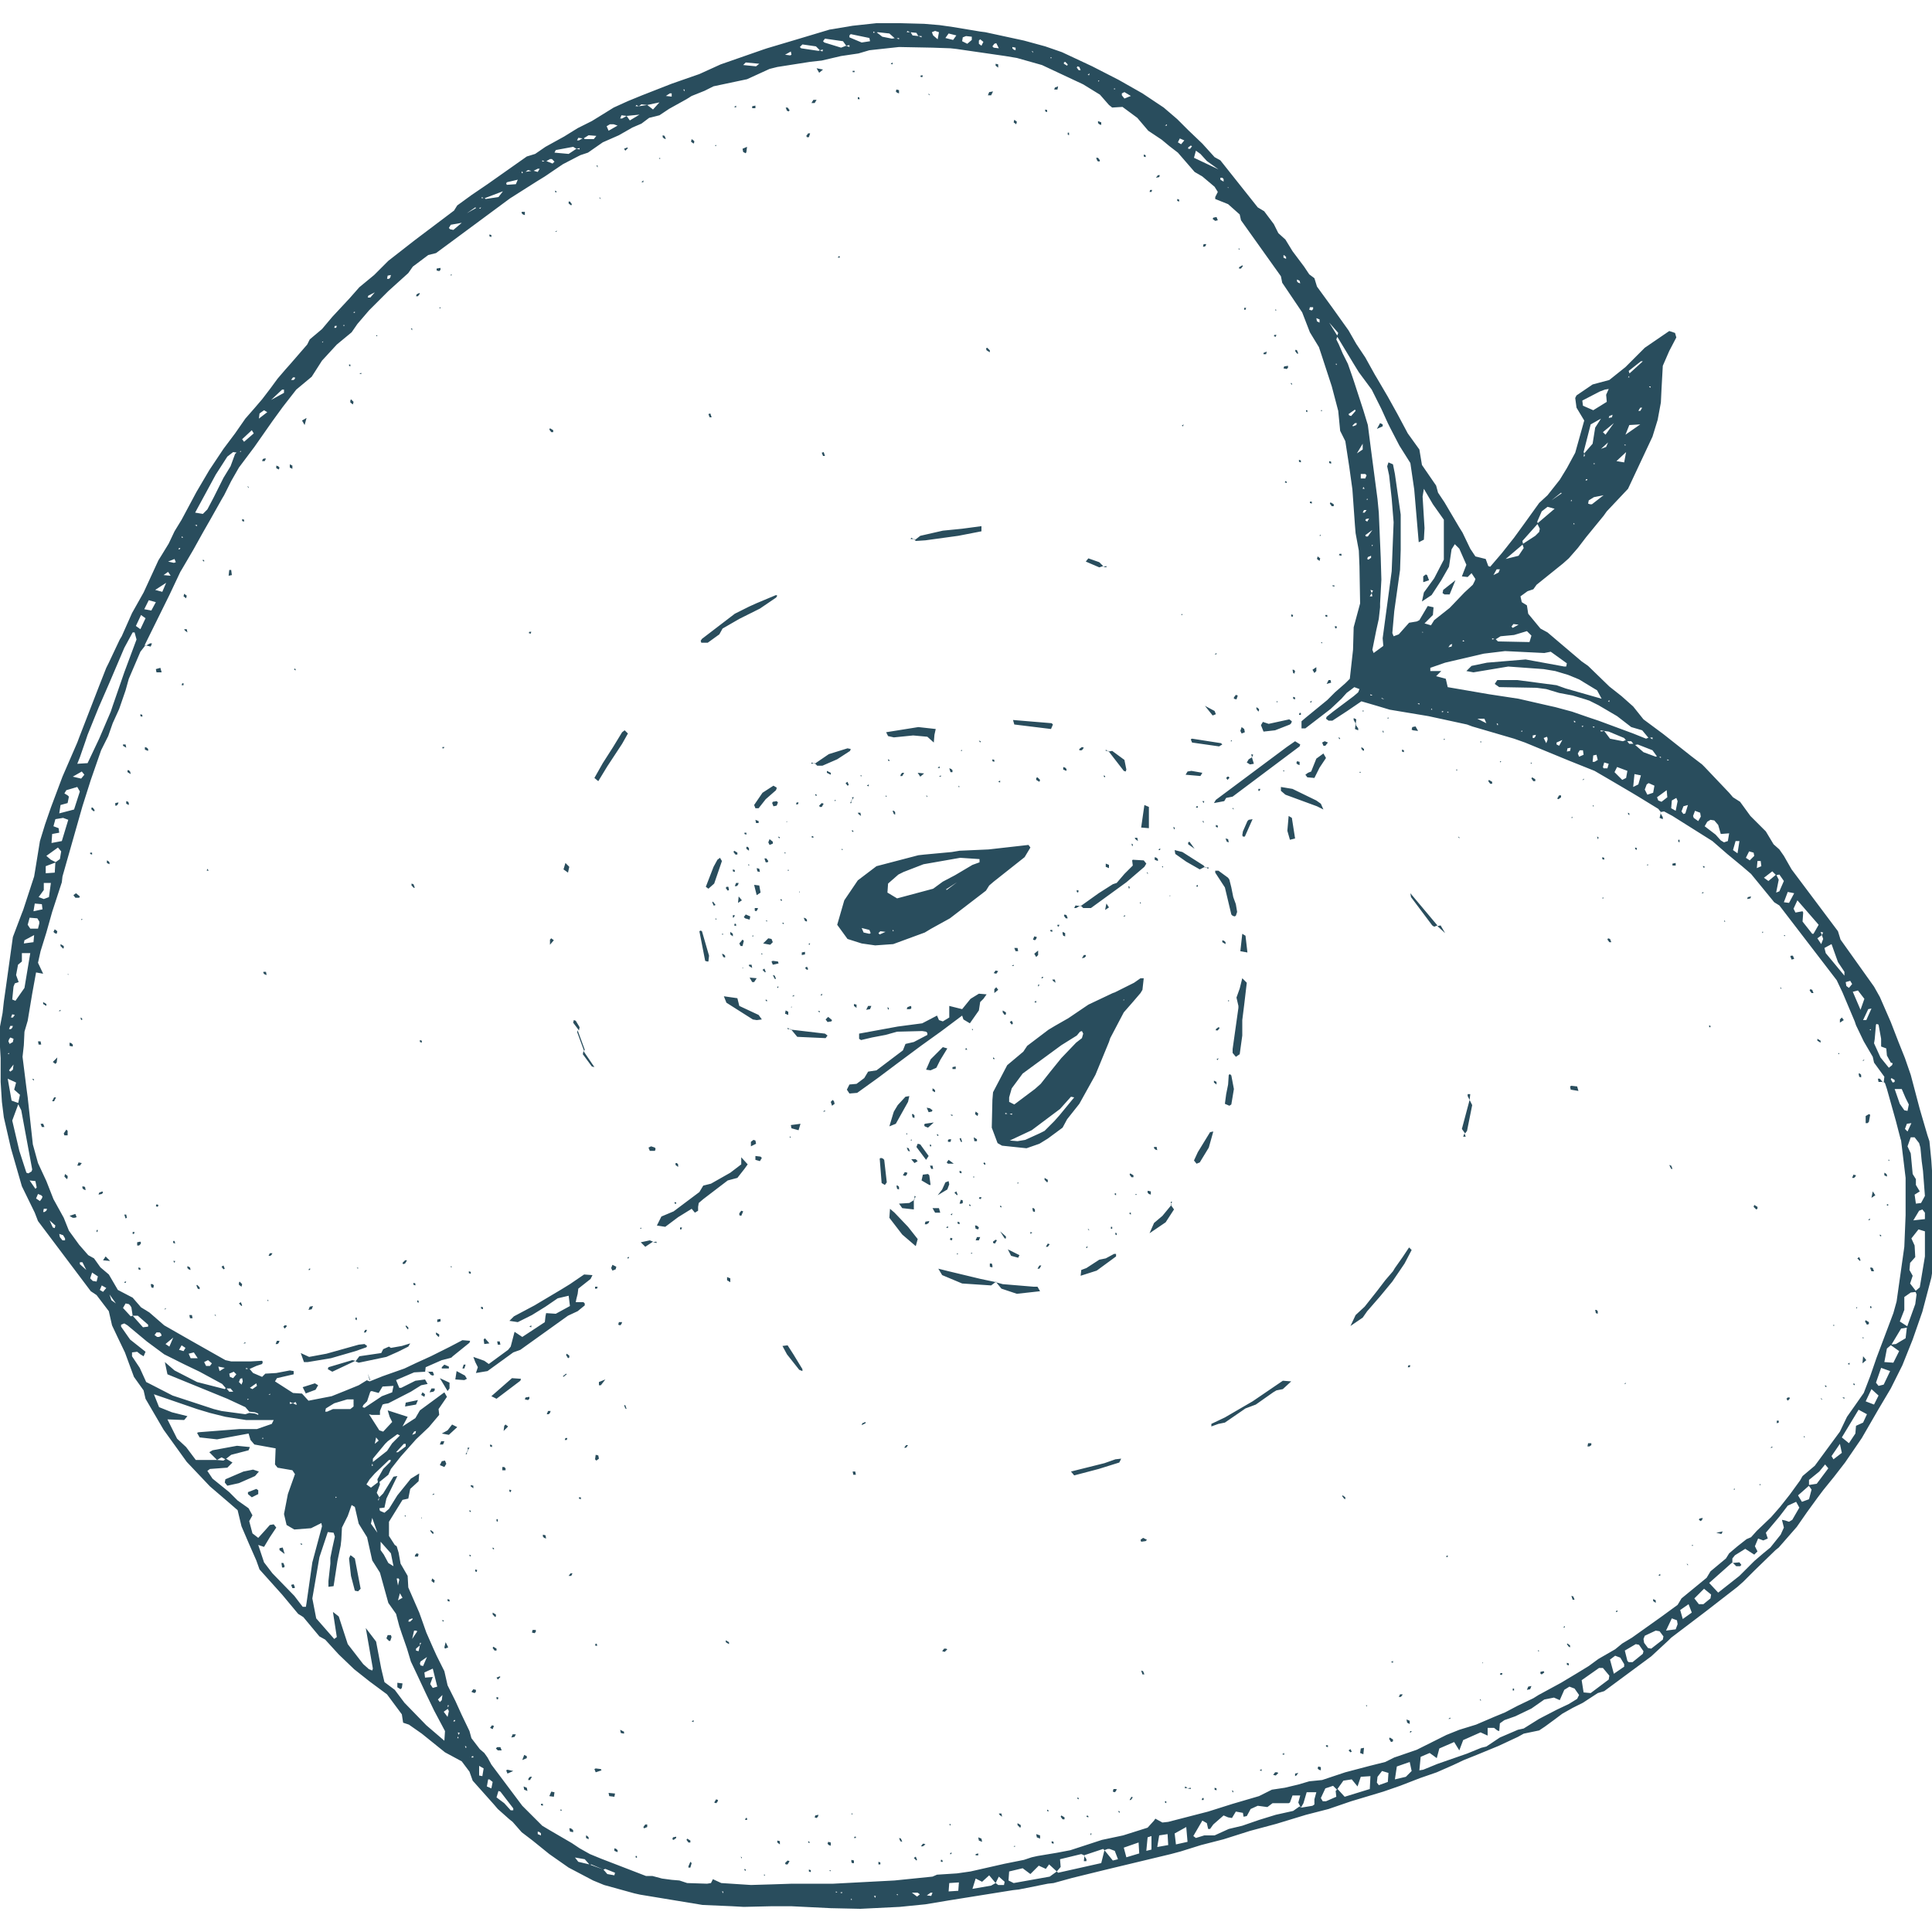 <?xml version="1.0" encoding="utf-8"?>
<!-- Generator: Adobe Illustrator 23.0.1, SVG Export Plug-In . SVG Version: 6.00 Build 0)  -->
<svg version="1.1" id="Layer_1" xmlns="http://www.w3.org/2000/svg" xmlns:xlink="http://www.w3.org/1999/xlink" x="0px" y="0px"
	 viewBox="0 0 300 300" style="enable-background:new 0 0 300 300;" xml:space="preserve">
<style type="text/css">
	.st0{fill:#294D5D;}
</style>
<path class="st0" d="M3.6,141.3l1.7-5.2l0.2-1.2l0.7-4.3L7,128l0.9-2.6l0.3-0.8l1.5-4l2.3-5.3l0.3-0.8l3.1-8l1.1-2.8l0.4-0.8
	l0.8-1.7l0.9-1.9l0.3-0.5l1.6-3.6l1.8-3.2l2.3-5l0.5-0.8l1.1-1.8l0.9-1.9l1.1-1.8l2.3-4.3l2-3.4l2.2-3.3l1.8-2.4l1.6-2.3l1.4-1.6
	l1.2-1.4l1.3-1.7l1.1-1.5l1.2-1.4l0.8-0.9l2.6-3l0.4-0.8l1.9-1.6l1.6-1.9l2.7-2.9l1.5-1.7l2.3-1.9l1.3-1.3l0.9-0.9l4.1-3.2l6.1-4.6
	l0.5-0.8l2.2-1.6l2.5-1.7l6.1-4.3l1.3-0.4l1.6-1.1l2.9-1.6l2.1-1.3l2.2-1.1l1.3-0.8l2.1-1.3l2.2-1l2.2-0.9l2.3-0.9l2.3-0.9l2-0.7
	l2.3-0.8l2.2-1l1.1-0.5l6.6-2.3l0.6-0.2l4.7-1.4l5-1.5l3.6-0.6l3.7-0.4l3.7,0l3.7,0.1l2.4,0.2l2.1,0.3l4.2,0.7L153,5l6,1.3l3.3,0.9
	l2.6,0.9l4.7,2.2l4.1,2.1l3.7,2.1l3.3,2.2l2.1,1.8l1.7,1.7l2.2,2.1l1.9,2.1l0.9,0.5l5.8,7.3l1,0.6l1.5,2l0.7,1.4l1.1,1l1.1,1.8
	l1.8,2.4l0.8,1.2l0.8,0.6l0.4,1.3l2.4,3.3l2.5,3.5l1.2,2.1l1.4,2.1l1.5,2.7l0.3,0.5l1.7,2.9l1.5,2.7l1.6,3l1.8,2.5l0.4,2.4l2.2,3.2
	l0.3,1.1l1,1.5l2.3,3.9l0.5,0.8l1.2,2.5l0.8,1.2l1.6,0.4l0.4,1.1l0.3,0.1l1.8-2.1l1.9-2.4l1.6-2.2l2.3-3.2l1.3-1.2l1.9-2.4l1.1-1.8
	l1.3-2.4l1.4-5l-1.2-2l-0.2-1.5l0.2-0.4l2.5-1.7l2.6-0.7l2.5-2l3-3l3.8-2.6l0.9,0.3l0.2,0.7l-1.1,2.1l-1,2.3l-0.2,3.6l-0.1,2.1
	l-0.5,2.7l-0.8,2.6l-3.8,8.1l-3.3,3.5l-0.5,0.7l-2.7,3.3l-1.3,1.7l-1.4,1.6l-0.9,0.8l-4.1,3.3l-0.5,0.7l-0.9,0.3l-1.1,0.8l0.2,0.9
	l0.8,0.5l0.2,1.3l1.9,2.3l1.1,0.6l5.3,4.5l1,0.7l3.3,3.2l1.9,1.5l1.8,1.6l1.6,2l3.1,2.3l4.3,3.4l1.7,1.3l0.4,0.4l3.8,4l0.6,0.7
	l1.1,0.7l1.6,2.2l2.4,2.4l1.2,2l0.9,0.8l0.7,1l1.2,2.1l3.9,5.2l3.3,4.4l0.4,1.3l5.2,7.3l0.9,1.6l1.7,3.9l1.2,3.1l1,2.5l0.9,2.6
	l1.4,5.3l1.2,4.1l0.3,0.9l0.3,3l0.2,3.1l0,1.2l0.3,1.8l0,1.8l0,1.8l0.1,1.8l0,2.8l-0.6,3.9l-1.4,5.3L297,208l-1.6,4l-1.8,3.6
	l-1.9,3.2l-2.6,4.5l-2.6,3.8l-1.7,2.2l-1.7,2.1l-0.9,1.2l-1.6,2.2l-1.6,2.3l-2.8,3.2l-0.5,0.4l-3.3,3.2l-1.7,1.7l-0.9,0.8l-4.9,3.8
	l-5.4,4.1l-0.4,0.4l-2.7,2.5l-7.3,5.4l-1,0.3l-2.3,1.5l-1.6,0.8l-1.6,0.9l-1.2,0.9l-1.5,1.1l-0.9,0.6l-2.4,0.5l-0.9,0.5l-3,1.4
	l-1.7,0.7l-1.7,0.7l-2,0.8l-1.7,0.8l-2.5,1.1l-2.6,0.9l-3.1,1.2l-2.6,0.9l-5,1.5l-3.5,1.2l-3.5,0.9l-2.3,0.7l-2.3,0.7l-4.1,1.1
	l-4.1,1.3l-3.5,0.9l-3.2,1l-1.5,0.4l-5,1.2l-5,1.2l-5.3,1.3l-2.9,0.8l-0.9,0.1l-4.5,0.9l-0.9,0.1l-10,1.6l-3.6,0.6l-4,0.4l-6.1,0.3
	l-4.6-0.1l-6.1-0.3l-3.1,0l-4.3,0.1l-1.8-0.1l-4.6-0.2l-9.7-1.6l-0.9-0.2l-4.7-1.3l-1.7-0.7l-3.8-2l-3-2.1l-2.6-2.1l-1.7-1.3
	l-1.4-1.6l-0.5-0.4l-1.8-1.6l-0.6-0.7l-3.3-3.7l-0.5-1.4l-1.2-1.6l-2.6-1.4l-3.6-2.9l-2-1.4l-0.9-0.3l-0.2-1.3l-2.3-3.1l-2.7-2
	l-2.4-1.9l-2.4-2.3l-2.1-2.3l-0.9-0.5l-2.5-3l-0.8-0.5l-2.5-3l-3.5-3.9l-0.5-1.4l-1.1-2.5l-1.2-2.8l-0.6-2.5l-1.5-1.3l-1.4-1.2
	l-1.4-1.2l-3.6-3.8l-3.6-5l-1.4-2.4l-1.4-2.4l-0.3-1.3l-1.5-2.1l-1.4-3.8l-1.2-2.5l-0.8-1.7l-0.5-2.2l-1.9-2.5l-0.9-0.6l-8.2-10.9
	l-0.5-1.3l-2-4.1l-1.7-5.9l-1.1-4.8l-0.3-2.4L0.1,168l0-3.7l-0.2-3.4l0.1-1.5l0.4-2.1l0.2-1.8l0.3-2.1l1.1-7.9l1.4-3.7L3.6,141.3
	L3.6,141.3z M45.5,217.9l-0.5-0.2l0,0.3L45.5,217.9l0.4,0.2l0.2,0l-0.2-0.4L45.5,217.9L45.5,217.9z M71.1,269.5l0.3-0.4l-0.3-0.1
	l0.1,0.5l-0.2,0.4l0.2,0L71.1,269.5L71.1,269.5z M130.2,293.7l0.5,0.3l0.1-0.2l-0.5,0.1l-0.5-0.2l0,0.2L130.2,293.7L130.2,293.7z
	 M39.6,219.3l-0.9-0.1l-0.6-0.7l-2.8-1.3l-9.3-3.8l-0.4-1.9l1.5,1.3l3.5,1.8l4.3,1.1l0.2-0.2l0.5,0.6l0.7,0l0.9,0.7l-0.9-0.6
	l-0.5-0.6l-0.7,0l-0.6-0.7l-3.5-1.9l-2.5-1.2l-3-1.5l-2.7-2l-3-2.5l-0.5-0.3l-0.5,0.2l0,0.3l1.4,2l2.4,1.9l-0.3,0.7l-0.5-0.3
	l-0.5-0.4l-0.8,0.1l0,0.6l1.2,1.8l1,2.2l0.6,0.3l3.5,1.8l6.4,2.1l1.2,0.3l3.7,0.5l0.6-0.2l0.9,0.1l0.5,0.2l0-0.2L39.6,219.3
	L39.6,219.3z M213.4,108l0.9,0.1l0.3,0.4l0.9,0.2l0.9,0.1l0.9,0.1l0.9,0.1l0.9,0.1l0.9,0.1l0.4,0.2l0-0.2l-0.5,0.1l-0.9-0.1
	l-0.9-0.1l-0.9-0.1l-0.9-0.1l-0.9-0.1l-1.2-0.6l-0.9-0.1l-0.5-0.3l0,0.2L213.4,108L213.4,108z M224.5,110.4l0.4,0.3l0-0.2l-0.5,0.1
	l-0.5-0.2l0,0.2L224.5,110.4L224.5,110.4z M213,92.1l-0.3,0.5l0.4,0L213,92.1l0.2-0.4l-0.4-0.1L213,92.1L213,92.1z M246.1,112.6
	l0.9,0.1l0.5,0.3l0.1-0.2l-0.5,0.1l-0.9-0.1l-0.6-0.1l0.1,0.2L246.1,112.6L246.1,112.6z M259.5,118l0.2,0.2l0.2,0l-0.5,0l-0.5-0.3
	l0,0.2L259.5,118L259.5,118z M65.2,255.5l0.2-0.4l-0.2,0L65.2,255.5l-0.6,0.5l0,0.3l0.4,0.1L65.2,255.5L65.2,255.5z M143.8,294.3
	l0.8,0.1l0.2-0.5l-0.3,0l-0.7,0.5l-0.9-0.2l-0.4-0.3l-0.9,0l0.8,0.6l0.5-0.4L143.8,294.3L143.8,294.3z M28.6,83.4l1-0.4l-1,0.5
	l-0.4-0.2l0,0.2L28.6,83.4L28.6,83.4z M30.1,81.6l-1,0.3l1-0.4l0.5,0.2l0-0.2L30.1,81.6L30.1,81.6z M54.6,48.6l-1,0.3l1-0.5l0.5,0.2
	l0-0.2L54.6,48.6L54.6,48.6z M81.5,26.7l1.3-0.2l0.7,0.2l0.3-0.5l-0.3,0l-0.8,0.4l-0.7-0.2l-0.7,0.5L81,26.6L81,26.9L81.5,26.7
	L81.5,26.7z M99.2,16.5l1.3-0.2l0.9,0.7l1-1.1l-1.9,0.4l-0.9-0.1l-0.4,0.3l-0.4-0.2l-0.1,0.2L99.2,16.5L99.2,16.5z M103.4,14.9
	l0.9,0.1l0-0.5l-0.3,0L103.4,14.9l-0.6,0.1L103.4,14.9L103.4,14.9z M142.6,5.6l-0.3-0.5L141.3,5l-0.4-0.2l-0.1,0.2h0.6l0.3,0.5
	L142.6,5.6l0.5,0.2l0-0.2L142.6,5.6L142.6,5.6z M84.8,25l1,0.4l0.3-0.3l-0.4-0.4l-0.3,0l-0.7,0.4l-0.5-0.2l0,0.2L84.8,25L84.8,25z
	 M74.1,32.4l-0.3-0.2l-1.3,0.9l1.6-0.9l0.5,0.2l0.1-0.2L74.1,32.4L74.1,32.4z M69.5,265.3l0.2-0.5l-0.2,0l0.1,0.5l-0.7,0.5l0.6,0.8
	l0.2-0.9L69.5,265.3L69.5,265.3z M282.9,145.2l0.2-0.4l-0.4-0.1L282.9,145.2l-0.7,0.5l0.6,0.9l0.3-0.8L282.9,145.2L282.9,145.2z
	 M90.6,21.4l0.2,0.2l1.4,0l0.4-0.5L91.4,21l-0.8,0.5l-0.8-0.1l-0.2,0.4h0.3L90.6,21.4L90.6,21.4z M93.7,290.3l0.6,0.7l1.1,0.2
	l0.1-0.4l-1.5-0.6L93.7,290.3l-1.9-0.8l-0.2,0.1l-0.8-0.9l-1.7-0.3l-0.9-0.8l0.9,0.6l0.7,0.9l1.7,0.4L93.7,290.3L93.7,290.3z
	 M253.1,58.2l-0.3,0.4l0.2,0l-0.1-0.5l2.2-2l-0.3,0l-1.9,1.5L253.1,58.2L253.1,58.2z M97.3,18l0.5,0.7l1.5-0.9L97.3,18l-0.8-0.1
	l-0.2,0.5l0.3,0L97.3,18L97.3,18z M75.2,30.7l0.2,0.2l2-0.3l0.7-0.9l-2.9,1.1l-0.4-0.2l0,0.2L75.2,30.7L75.2,30.7z M136.1,5l0.9,0.7
	l1.5,0.3l0.6-0.1l0.5,0.2l0-0.2L139,6l-0.9-0.8L136.3,5L136,5.1l-0.4-0.2l0,0.2L136.1,5L136.1,5z M20.6,204.3l-0.2-1.3l-0.2-0.3
	l-0.2-0.2l-0.5-0.1l-0.4,0.7l1.2,1.3L20.6,204.3l1.6,1.8L23,206l0-0.3l-1.6-1.4L20.6,204.3L20.6,204.3z M127.3,7.8l-0.6-0.6
	l-2.1-0.3l-0.4,0.4l0.2,0.2l2.7,0.4L127.3,7.8l0.4,0.2l0.1-0.3L127.3,7.8L127.3,7.8z M275.8,135.8l0.4,0.8l-0.4,2l0.5-0.2l0.7-1.6
	l-0.7-1l-0.5,0.1l-0.6-0.6l-1.3,1l0.7,0.5L275.8,135.8L275.8,135.8z M249.1,113.5l0.9,1.2l2,0.4l0.5-0.2l0.5,0.6l0.7,0l1.5,1.3
	l1.9,0.7l0.3-0.1l0.5,0.3l0-0.2l-0.5,0.1l-0.8-1.1l-2.3-0.9l-0.5,0.1l-0.5-0.6l-0.7,0l-0.4-0.5l-2.4-1L249.1,113.5l-0.6-0.1l0.1,0.2
	L249.1,113.5L249.1,113.5z M89.5,23.1L89,22.8l-2.7,0.5l-0.2,0.4l2.2,0.2L89.5,23.1l0.5,0.1l0-0.2L89.5,23.1L89.5,23.1z M131.4,7.1
	l-0.5-0.7L128.1,6l-0.3,0.4l0.2,0.2l2.6,0.8L131.4,7.1l0.5,0.2l0-0.3L131.4,7.1L131.4,7.1z M8.7,133.9l-1.6,0.6l0,1.1l1.4-0.1
	l0.1-1.6l0.7-0.5l0.2-1.2L9,131.6l-1.8,1.3l0.7,0.6L8.7,133.9L8.7,133.9z M238.7,81.3l2.7-2.3l-1.1-0.3l-0.9,0.7l-0.7,1.6l0.1,0.3
	l-2.4,2.7l0.1,0.5l-2.7,2.3l2-0.5l0.8-1.2l-0.2-0.6l2-1.3l0.6-0.6l0.1-0.5L238.7,81.3L238.7,81.3z M280.9,230.7l-1.7,1.5l0.6,1
	l1.1-0.4l0.4-1.5l-0.5-0.7l1.3-0.2l1.8-2.4l-0.5-0.6l-0.9,1.1l-1.6,1.3L280.9,230.7L280.9,230.7z M57.9,227.1l-0.2,0.5l0.2,0
	l-0.1-0.5l2.3-1.8l0.8-1.2l1.2-1.2l-0.4-0.2l-1.5,1.1l-0.4,0.4l-1.9,2.3L57.9,227.1L57.9,227.1z M154.6,292.4l-1-1.2l-1.1,1l-1-0.5
	l-0.5,1.6l2.9-0.5L154.6,292.4l0.4,0.3l0.9,0l0.1-0.5l-0.9-0.8L154.6,292.4L154.6,292.4z M246,70.4l-0.1,0.5l0.2-0.1L246,70.4
	l1.3-1.5l0.4-2.5l0.9-1.4l-1.6,0.9l-1.1,4.3L246,70.4L246,70.4z M293.7,208.8l-0.7,0.6l-0.4,2.1l1.4,0.1l0.9-1.8l-1.4-1l0.9-0.1
	l1.5-0.9l0.2-1.7l1.3-3.6l0.2-1.5l-0.2-0.5l0.7-0.6l0.8-4.8l0-3.9l-1-0.3l-1.1,1.4l0.5,1.1l0.1,1.8l-0.8,0.9l-0.1,1.1l0.5,0.9
	l-0.4,1.2l1,1.3l-0.9,0.1l-1,0.7l0,2l-0.7,1.8l1.4,0.9l-1.2,0.2L293.7,208.8L293.7,208.8z M232.2,99.2l0.4,0.4l4.9,0.1l0.3-1
	l-0.7-0.7l-2,0.6l-2.1,0.2l-0.8,0.5l-0.5-0.2l0,0.2L232.2,99.2L232.2,99.2z M207.7,277.8l1.1,1.2l3.9-1.2l0.1-2l-1.5,0.1l-0.5,1.5
	l-0.9-1.1l-1.3,0.2l-1,1.4l-0.6-0.6l-1.2,0.4l-0.7,1.5l0.3,0.5l0.5,0l1.6-0.7l-0.1-0.9L207.7,277.8L207.7,277.8z M2.8,171.4l0.3-1.4
	l-0.9-0.8l0.3-1.1l-1.3-0.6l0.6,3.4l1.1,0.4l-1,2.7l1.1,4.7l1.1,3.4l0.3,0.1l0.5-0.3l0.1-0.3l-1.7-9.2L2.8,171.4L2.8,171.4z
	 M164.1,290.6l0.2,0.2l6.7-1.5l0.5-2l1.3,1.6l0.8-0.2l-0.5-1.3l-0.8-0.3l-0.3,0l-0.5,0.2l-0.2-0.2l-3,1l0.1,0l-0.5-0.2l-3.3,0.8
	l0.1,1.2L164.1,290.6l-1.2-1.1l-0.5,0.7l-1.1-0.5L160,291l-1.2-0.9l-2.1,0.5l-0.1,1.4l0.8,0.4l5.6-1L164.1,290.6L164.1,290.6z
	 M37,70.3l-0.8-0.1l-0.9,0.7l-1.8,2.8l-1.3,2.4l-1.9,3.5l1.2,0.2l0.7-0.7l1-1.9l1.5-3l1.1-1.8l0.7-1.9l0.5-0.5l0.4,0.2l0-0.2
	L37,70.3L37,70.3z M202,280.7l-0.4-0.8l0.3-1.1l-1.2,0l-0.4,1.1l-0.2,0.1l-2.5,0l-0.8,0.6l-1.5-0.2l-1.1,0.5l-0.6,1.1l-0.5,0.1
	l-0.1-0.6l-1.1-0.2l-0.6,1l-0.6-0.1l-0.7-0.3l-1.6,1.4l-0.5,0.7l-0.3,0l-0.2-0.9l-0.7-0.4l-1.4,2.4l0.4,0.3l1.3-0.4l1.6,0l2.2-1
	l2.1-0.5l2.6-0.9l2.6-0.8l2.7-0.6l1-0.7l0.2,0.2l1.8-0.3l0.3-0.2l0-0.8l0.3-1.1l-1.5,0l-0.5,1.7L202,280.7L202,280.7z M269,242.7
	l0-0.1l-3.6,3.2l1.4,1.5l3.3-2.6l1.2-1.2l1.1-1.1l1.4-1.2l1.1-0.9l1.6-2l0.5-1.1l-0.3-1.2l0.5,0.1l0.6,0.2l0.5-0.3l1.1-1.9l-0.5-0.9
	l-1.3,0.6l-1.3,1.7l-2.1,2.5l0.3,0.9l-0.7,0.3l-0.8-0.3l-0.5,1.2l0.4,0.8l-0.5,0.5l-1.4-0.9l-1.6,1l-0.4,0.5L269,242.7L269,242.7z
	 M256,114.6l-1-1.2l-1.7-0.5l-2.2-1.7l-2.9-1.7l-1.4-0.7l-0.6-0.2l-2-0.6l-2.1-0.4l-2-0.6l-1.5-0.2l-5.5-0.1l-0.3,0l-0.7-0.5
	l0.4-0.6l3.1,0l6.1,0.8l1.4,0.5l5.6,1.6l-0.7-1.3l-2.8-1.7l-1.7-0.7l-2-0.6l-1.8-0.3l-5.5-0.4l-5.4,0.9l-1.1-0.2l0.8-0.8l2.4-0.5
	l6-0.5l6,1.1l0.3,0l0.1-0.5l-2.5-1.8l-1,0.2l-6.1-0.3l-3.3,0.4l-6,1.4l-2.3,0.8l0,0.5l1.7,0L223,105l1.5,0.4l0.3,1.3l6.4,1.1
	l4.6,0.7l4.8,1.1l0.9,0.2l2.6,0.7l2.6,0.9l1.5,0.5l5.4,2l2,0.8l0.5-0.2l0.5,0.3l0-0.3L256,114.6L256,114.6z M33.7,226.7l1,0.1
	l0.4-0.3l1,0.6l-0.8,0.8l-2.7,0.2l-0.4,0.3l0.8,1.2l2.6,2.1l1.3,1.3l1.7,1.2l0.6,1.1l-0.5,0.9l0.5,1.9l0.9,0.7l1-1.1l0.8-0.9
	l0.6-0.1l0.4,0.5l-1,1.5l-0.9,1.5l-0.9-0.3l0.9,2.7l1.3,1.7l3.4,3.5l0,0l1.3,1.7l0.5,0l0.1-0.6l0.9-6.3L50,237l-0.1-0.5l-1.6,0.8
	l-2.6,0.2l-1.2-0.7l-0.4-1.7l0.6-3.1l1.1-3.1l-0.4-0.6l-2.3-0.4l-0.4-0.5l0.1-2.5l-3.3-0.6l-0.6-0.7l-0.3-1l-4.9,0.9l-2.7-0.3
	l-0.4-0.7l0.2-0.1l6.4-0.5l2.7,0l2.3-0.8l0.3-0.6l-0.9,0l-3.4,0L35,220l-2.4-0.6l-2-0.6l-6.7-2.3l0.8,2l2,0.8l2.4,0.6l-0.5,0.6
	l-2.6-0.1l0.4,0.8l1.1,2.2l1.4,1.3l1.5,2L33.7,226.7L33.7,226.7z M207.6,52.2l0.2-0.5l-1.4-1.6l1.3,2.1l-0.2,0.5l0.4,0.8l0.6,1.4
	l0.8,1.6l0.7,2l0.3,0.9l1.4,4.3l0.7,2.3l0.5,3.9l1,7.6l0.2,2.1l0.3,7l0.1,3.4l-0.2,3.7l0,0.6l-0.2,1.8l-0.4,1.8l-0.6,3l0.2,0.5
	l1.5-1.1l-0.1-1.2l1.4-10.4l0.3-7.6l-0.3-3.7l-0.4-3.6l-0.3-1.4l0.2-0.6l0.7,0.3l0.3,1.5l0.9,6.3l0,2.8l0,2.7l-0.1,3.1l-0.9,6.4
	l-0.3,3.4l0.2,0.5l0.8-0.3l1.6-1.8l1.2-0.2l0.4-0.2l1.3-2.2l0.9,0.2l-0.1,1.2l-1.3,1.3l1,0.3l0.5-0.8l2.4-1.9l2.3-2.4l1.3-1.2
	l0.3-0.6l0.1-0.3l-0.6-0.9l-0.6,0.6l-0.9-0.1l0.7-1.8l-1.1-2.5l-0.7-0.7l-0.5,0.8l-0.4,2.7l-1.2,2.1l-1.5,2.3l-1.5,1l0.3-1.4
	l1.6-2.2l1.5-2.9l0-6.2l-1.7-2.4l-1.4-2.4l-0.2,1.2l0.3,4.9l-0.1,1.8l-0.8,0.4l-0.7-8.2l-0.6-4.1l-1.7-2.7l-1.4-2.7l-0.4-0.8l-1-2.2
	l-0.4-0.8l-1.1-2.2l-2-2.7l-0.8-1.3L207.6,52.2L207.6,52.2z M58.9,232.5l-0.2,0.4l0.1,0.1L58.9,232.5l0.6-0.6l1.6-2.6l0.6-0.1
	l-1.7,3.5l-0.3,1.4l-0.8,0.1l0.1,0.4l0.7,0.3l0.7-0.6l1.3-2.1l1.7-2.1l0.4-0.5l1.3-0.8L65,230l-1.3,1.2l-0.3,1.5l-0.9,0.2l-2.1,3.4
	l0,2.2l0.9,1.4l0.3,0.2l0.3,1l0.3,1.7l1.1,1.9l0.1,1.8l1.7,3.9l0.5,1.4l0.6,1.7l1.1,2.5l0.5,1.1l1.2,2.4l0.5,2.2l1.2,2.4l1,2.2
	l1.2,2.5l0.3,1.1l1.3,1.7l0.7,0.6l0.5,0.7l0.6,1.1l4.8,6.4l3.1,3.1l1,0.6l3.6,2.1L90,287l1.6,0.9l1.7,0.7l7,2.7l1,0l1.5,0.4l1.5,0.2
	l1.2,0.1l1.2,0.4l3.1,0.1l0.6-0.1l0.3-0.6l1.3,0.6l4.6,0.3l3.4-0.1l3-0.1l3.4,0l3,0l9.5-0.5l5.9-0.6l0.7-0.3l3.1-0.2l2.1-0.3
	l5.3-1.2l3-0.6l1.2-0.4l0.9-0.2l3-0.5l2.1-0.4l4.9-1.6l3.3-0.7l3.8-1.2l1-1.1l0.2-0.3l1.1,0.6l0.9-0.1l6.2-1.6l3.8-1.2l4.1-1.2l2-1
	l2-0.3l2.1-0.5l1.7-0.5l2-0.2l3.6-1.2l3.8-1l2.4-0.6l1.4-0.7l0.6-0.2l2.9-1l3-1.5l1.6-0.8l2-0.8l2.6-0.8l2.8-1.2l1.7-0.7l1.9-1
	l2.5-1.2l0.8-0.5l3.5-1.9l1-0.6l1.5-0.9l1.8-1.1l1.5-1.1l2.6-1.5l1.1-0.9l1.5-0.9l4.5-3.2l2.6-1.9l0.6-1l3.9-3.2l0.6-1l2.4-2
	l0.5-0.8l1.3-1.1l1.4-1.1l0.7-0.3l0.9-1l2.2-2.1l1.4-1.6l1.5-1.9l1.6-2.2l0.4-0.7l1.9-1.6l3.9-5.3l1.1-2.3l1.2-1.7l1.4-2l1-2.6
	l1-2.9l2.6-6.9l0.5-1.8l1.2-8.5l0.2-4.9l0-1.2l0-4.6l-0.7-5.8l-0.1-0.3l-0.7-2.7l-1.4-5l-0.3-0.9l-0.2-0.2l0,0.1l0.1-0.9L291,165
	l-0.2-0.9l-1.4-2.4l-1.2-2.5l-0.2-0.6l-1.9-4.5l-0.9-1.9l-8.9-11.6l-0.8-0.5l-3.6-4.4l-1.4-1.2l-2.3-1.9l-2.3-2l-6.2-3.9l-1.3-0.7
	l-0.6,0.1l0.1,0l-0.4-0.5l-3.1-1.9l-1-0.6l-3.4-2l-2.4-1.4l-4-1.6l-6.8-2.8l-1.7-0.6l-6.5-1.9l-0.8-0.3l-6-1.3l-3.6-0.6l-2.4-0.4
	l-2-0.6l-2.4-0.7l-2.2,1.5l-2.3,1.5l-0.6,0l-0.4-0.3l0.1-0.3l1-0.8l3.2-2.4l0.7-0.6l0.2-0.5l-0.8-0.3l-1.2,0.9l-0.8,0.9l-1.7,1.6
	l-3.9,3l-0.6,0l0-1.1l0.7-0.6l3.3-2.7l1.2-1.2l1.6-1.4l0.7-0.7l0.5-4.5l0.1-3.5l1-3.7l-0.1-5.8l-0.1-2.4l-0.5-2.7l-0.1-1.2L210,76
	l-0.5-3.6l-0.6-3.9l-0.8-1.6l-0.3-3.1l-1-3.8l-1.6-4.9l-0.4-1.2l-1.4-2.3l-1.2-3.1l-3.1-4.6l-0.2-1l-6.2-8.7l-0.2-0.9l-1.8-1.6
	l-2-0.8l0-0.3l0.4-0.8l-0.5-0.8l-1.9-1.6l-1.2-0.7l-2.6-3l-1.3-1l-1.2-1l-2.1-1.4l-1.7-2l-2.3-1.7l-1.6,0.1l-0.5-0.4l-1.4-1.6
	l-2.6-1.6l-6.4-3L157.9,9l-1.8-0.3l-7.6-1.1l-0.9-0.1l-2.8-0.1l-5.2-0.1l-4.6,0.5l-1.7,0.5l-2.7,0.4l-3,0.7l-1.8,0.2l-5.1,0.8
	l-1.2,0.3l-3.5,1.6l-5.2,1.1l-1.4,0.7l-2,0.8l-0.8,0.5l-2.7,1.5l-1.5,1l-1.6,0.4l-1.2,0.9l-1.4,0.6l-2.1,1.2l-2.5,1.1l-2.3,1.6
	l-1.2,0.4l-2.7,1.4l-2.8,1.9l-1.3,0.8l-4.1,2.6l-9.6,7.1l-1.9,1.4l-1.2,0.3l-2.4,1.8l-0.7,1l-3.1,2.8L57.5,48l-0.2,0.2l-1.8,2.1
	l-0.9,1.3l-2.3,1.9L50,56l-1.6,2.5l-2.4,2l-2.1,2.7l-1.6,2.2l-2.8,4l-2.4,3.2l-1.2,2.1l-1.1,2.2l-0.3,0.5l-1.8,3.2l-1.2,2.1
	l-1.5,2.7l-1.7,2.9l-0.3,0.5l-1.7,3.6l-3.8,7.7l0,0.3l0-0.1l-0.7,0.9l-1.8,4.2l-0.5,1.8l-1,2.9l-1,2.2l-0.7,2l-1.1,2.2l-1.6,4.6
	l-1.3,4.1l-3.1,10.9L9.6,137l-1.5,4.6l-0.9,3.2l-0.9,2.9l-0.4,1.8l0.8,1.7L5.6,151l-0.6,3.3l-0.7,4.2l-0.5,1.7l-0.1,2.1l-0.2,1.8
	l0.6,4.8l0.2,1.5l0.8,7.3l0.8,2.9l1.3,2.8l1.1,2.8l1.6,2.9l0.8,2l1.6,2.2l1.4,1.6l0.9,0.5l1,1.4l1.3,1.1l1.4,2.4l2.3,1.2l1.3,1.5
	l1.3,0.8l2.3,2l2.1,1.2l2.1,1.2l5.3,3l0.9,0.2l3,0l1.8-0.1l0.1,0.2l-0.1,0.3l-0.9,0.3l-1.1,0.5l-0.5-0.2l0,0.2l0.5-0.1l0.6,0.7
	l1.4,0.6l0.5-0.5l1.7-0.1l2.1-0.4l0.6,0.1l0,0.5l-2.6,0.6l-0.3,0.5l2.8,1.8l1.5,0.1l-0.1,0l1,1.1l3.6-0.7l2-0.8l2.2-0.9l1.3-0.8
	l-0.1,0l0.5,0.2l2-0.8l3.4-1.2l1.9-0.9l2.2-1l3-1.5l1.9-1l1.2,0.1l-0.1,0.3l-2.6,2.1l-0.2,0.2l-0.3,0.1l-1.2,0.3l-2.5,1.1l-0.1,0.8
	l0-0.1l-1.7,0.1l-2.8,1.2l0.5,1.2l0.3,0l2.2-1.1l1.5-0.2l0.4,0.7l-1,0.2l-1.6,1l-3.5,1.8l-0.6,0.1l-0.3,0.1l-0.4,1l0,0.6l-1.3,0
	l-0.4-0.1l1.6,2.5l0.6,0.2l1.4-1.5l-0.4-0.8l-0.3-1l3.1,1l-0.8,1.5l2-1.3l0.7-1.2l3.8-2.8l0,0l0.4,0.7l-1.3,1.9l0.1,0.9l-1.6,1.9
	l-2,1.9l-2.4,2.7l-1.5,1.9l-0.4,0.9l-1.6,1.3l-0.1-0.6l0.9-1.6l1.1-1.1l0.1-0.3l-0.3,0l-2.2,2.1l-0.8,0.9l-0.5,0.8l0.7,0.5l1.3-1
	l0.1,0.5l-0.5,1.3L58.9,232.5L58.9,232.5z M69,270.3l0.1-1.5l-1.7-3.2l-1.3-2.7l-1.4-3l-0.9-1.9l-0.6-2l-0.8-2.3l-0.4-1.2l-0.5-1.9
	l-1.2-1.7l-1.3-4.7l-1.2-1.9l-0.8-3.6l-1.3-2.1l-0.6-2.6l-0.5-0.3l-0.6,1.7l-0.9,1.8l-0.1,1.9l-0.1,0.9l-0.5,2.4l-0.6,3.9l-0.8,0.1
	l0-0.9l0.3-2.7l0-0.9l0.3-1.5l0.4-1.8l-0.2-0.6l-0.9-0.1l-1.3,3.9l-1.1,6.4l0.6,3.1l2.8,3.2l0.4-0.3l-0.6-3.9l0.9,0.7l1.4,4.3
	l2.4,3.1l0.9,0.8l0.5,0.2l0.1-0.3l-1.1-6.3l1.6,2.1l0.8,4.2l0.5,2.1l1.6,1.2l1.5,2l3.4,3.5L69,270.3L69,270.3z M239.8,263.9l-2,1.4
	l-2.5,1.2l-1.7,0.6l-0.7,0.5l-0.1,1.2l-0.3-0.1l-0.5-0.4l-1,0l0,1.2l-1.1-0.5l-2.7,1.2l-0.6,1.6l-0.8-1.3l-2.3,1l-0.4,1.5l-1.1-0.8
	l-1.4,0.6l-0.2,2.1l0.6-0.1l2.2-0.9l2.3-0.8l2.3-0.8l2.2-0.9l0.8-0.2l2.1-1.4l2.8-1.2l0.9-0.2l2.4-1.5l2.7-1.4l1.9-0.9l1.3-0.8
	l0.3-0.6l-0.7-1l-0.8-0.3l-0.8,0.5l-0.7,1.6l-0.9-0.4L239.8,263.9L239.8,263.9z M13.6,118.5l1.8-3.8l1.8-4.2l0.3-0.9l1.8-5.2
	l1.9-5.1l-0.3-1.1l-0.3,0l-1.3,2.4L17,106l-1.7,3.9l-1.7,4.2l-0.3,0.9l-0.9,2.6l-0.4,1L13.6,118.5L13.6,118.5z M296.7,176.6
	l-0.5,1.4l0.5,1.1l0.3,3.2l0.5,0.8l0,0.9l0.6,1l-0.8,0.5l0.2,1.4l0.8-0.1l0.6-1.1l-0.3-3.9l-0.2-1.5l-0.2-2.1l-0.2-0.7l-0.7-0.9
	L296.7,176.6L296.7,176.6z M248.9,259l-0.6,0l-2.7,1.9l0.3,1.9l1.1,0.1l2.8-2.1l0.1-0.6L248.9,259L248.9,259z M3.4,149.3l-0.6,0.5
	l-0.3,1.6l0.4,1.1l-0.6,0.2l-0.2,0.5l-0.2,2l0.5,0.2l1.4-2l0.9-5.4L3.4,148L3.4,149.3L3.4,149.3z M245.7,62.2l0.1,0.8l1.6,0.7
	l2.1-1.3l-0.1-1.1l0.4-0.9l-0.6,0.1l-0.8,0.3L245.7,62.2L245.7,62.2z M287.1,224.1l1-1.5l0.1-1.2l1.1-0.5l0.6-1.3l-1.3-0.7l-2.6,4.3
	L287.1,224.1L287.1,224.1z M282.4,143.6l-3.3-3.8l-0.6,1.3l0.3,0.6l1.1-0.2l0.1,0.2l-0.1,1.4l1.5,1.9l0.2,0L282.4,143.6L282.4,143.6
	z M10.6,127.3L9.8,127l-1.2,0.2l-0.3,1.1l0.8,0.3l0.1,0.7l-1.1,0.2L8,130.9l1.6-0.3L10.6,127.3L10.6,127.3z M11.5,125.7l0.9-2.8
	l-0.4-0.7l-1.7,0.5l-0.3,0.5l0.5,0.3l0.2,0.2l-0.2,1l-1.1,0.3l-0.2,1.3L11.5,125.7L11.5,125.7z M292.9,162.8l-0.8-0.3l0-1.2
	l-0.4-2.2l-0.3-0.1l-0.1,0.1l-0.2,2.3L291,162l1,2.2l1.3,1.6l0.5-0.4l0.1-0.3l-0.3-0.1l-0.6-1.1L292.9,162.8L292.9,162.8z
	 M254.5,255.4l-0.5-0.1l-1.7,1l0.4,1.6l0.2,0.2l0.6,0l1.6-1.3l0.1-0.4L254.5,255.4L254.5,255.4z M57.7,216l-0.2,0.1l-0.5,1.5
	l-0.6,0.6l-0.1,0.3l0.3,0.1l2.7-1.8l1.6-0.6l0.2-1l-1.7,0.1l-0.6,1L57.7,216L57.7,216z M268.5,129.4l-1.3,0.1l-0.4-1.4l-0.6-0.7
	l-0.6-0.1l-0.5,0.3l-0.4,0.7l1.7,1.3l0.8,0.9l0.5,0.3l0.6-0.2L268.5,129.4L268.5,129.4z M255.3,255.1l0.6,0.8l0.5,0.1l1.8-1.4
	l0.1-0.5l-0.6-0.8l-0.6-0.1l-1.7,0.8l-0.2,0.5L255.3,255.1L255.3,255.1z M250,257.7l0.6,2.2l1.6-1.1l0-0.4l-0.6-1l-0.8-0.3
	L250,257.7L250,257.7z M54.9,217.3l-1,0l-2,0.6l-1.3,0.8l-0.1,0.5l0.3,0l0.9-0.4l2.7,0l0.5-0.4L54.9,217.3L54.9,217.3z M174.9,288.4
	l2-0.6l-0.1-1.7l-2.3,0.8L174.9,288.4L174.9,288.4z M216.9,274.3l-0.3,2l1.7-0.4l0.9-0.9l-0.3-1.4L216.9,274.3L216.9,274.3z
	 M184.4,286l-0.2-2.3l-1.8,1l0.2,1.7L184.4,286L184.4,286z M286.4,151.5l0-0.6l-1-1.5l-1-2.8l-1.1,0.6l0.2,0.8L286.4,151.5
	L286.4,151.5z M263.8,249.1l0.7,0l1.1-0.9l0.1-0.6l-1.1-0.9l-1.5,1.5L263.8,249.1L263.8,249.1z M65.9,259.7l0.1,0.8l1.2-0.1
	l-0.4,1.1l0.4,0.6l0.7-0.2l-0.7-2.8L65.9,259.7L65.9,259.7z M189.2,26.3l-1.8-1.3l-1-1.1l-0.7-0.5l-0.3,1.1L189.2,26.3L189.2,26.3z
	 M292.1,212.4l-0.8,2.3l0.4,0.5l0.8-0.2l1-2.1L292.1,212.4L292.1,212.4z M294.2,169.1l0.8,2.3l0.7,1l0.5,0.1l0.2-1l-0.5-1l-0.6-1.4
	L294.2,169.1L294.2,169.1z M59.1,239.4l0,1.3l0.5,0.7l0.7,1.3l0.8,0.5l-0.4-2L59.1,239.4L59.1,239.4z M6,139.3l0.8,0.3l0.8-0.3
	l0.3-2.2l-1.1,0l0,1.1L6,139.3L6,139.3z M288.5,153.8l-0.8,0.2l1.2,2.8l0.6-1.7L288.5,153.8L288.5,153.8z M181.3,284.8L180,285
	l-0.3,1.8l1.7-0.3L181.3,284.8L181.3,284.8z M290.6,215.7l-0.9,1.9l1.3,0.5l0.7-1.4L290.6,215.7L290.6,215.7z M261.3,251.4l1.4-1
	l-0.5-1.3l-1.3,0.9L261.3,251.4L261.3,251.4z M252.5,120.8l0.2-1.1l-1.6-0.6l-0.4,0.8l1.2,1.2L252.5,120.8L252.5,120.8z
	 M215.6,275.3l-1-0.3l-0.7,0.9l-0.1,0.9l0.3,0.4l1.4-0.5L215.6,275.3L215.6,275.3z M234.2,94.3l-4,3L234.2,94.3L234.2,94.3z
	 M258.7,253.2l1.5-0.2l0.3-0.8l-0.1-0.6l-0.8-0.3L258.7,253.2L258.7,253.2z M135.1,6.4L135,5.9l-2.9-0.6l-0.2,0.2l0,0.3l1.9,0.8
	L135.1,6.4L135.1,6.4z M77.1,279.1l1.2,0.9l1,1.1l0.4,0l0-0.3l-2-2.6l-0.3-0.1L77.1,279.1L77.1,279.1z M5.9,144.2l0.2-0.8l0-0.3
	l-0.3-0.5l-1.2-0.1l-0.3,1.1l0.4,0.6L5.9,144.2L5.9,144.2z M285.7,224.2l-1.3,1.9l0.3,0.5l1.3-1L285.7,224.2L285.7,224.2z
	 M270.1,130.6l-0.6,0l-0.4,1.4l0.7,0.5L270.1,130.6L270.1,130.6z M147.3,293.7l1.5-0.1l0.1-1.3l-1.5,0.1L147.3,293.7L147.3,293.7z
	 M252.4,67.5l2.3-1.6l-1.7,0.1L252.4,67.5L252.4,67.5z M298.9,188.3l-0.4-0.5l-0.5,0.2l-0.9,1.5l1.8-0.2L298.9,188.3L298.9,188.3z
	 M250.6,65.7l-1.7,1.4l0.4,0.4L250.6,65.7L250.6,65.7z M249,76.9l-1.5,0.3l-0.8,0.5l-0.1,0.5l0.3,0.1l0.3,0L249,76.9L249,76.9z
	 M277,140.1l0.8,0.1l0.8-1.5l-1-0.2L277,140.1L277,140.1z M39.1,66.8l-1.5,1.4l0.3,0.4l1.5-1.3L39.1,66.8L39.1,66.8z M258.8,122.7
	l-1.5,1.1l0.2,0.5l0.5,0.2l0.9-0.7L258.8,122.7L258.8,122.7z M256.7,123.1l0.2-1.1l-0.9-0.4l-0.3,0.2l-0.3,0.8l0.4,0.8L256.7,123.1
	L256.7,123.1z M253.8,120.2l-0.2,2l0.8-0.4l0.4-1.4L253.8,120.2L253.8,120.2z M57.8,235.7l-0.2,0.9l1,1.4L57.8,235.7L57.8,235.7z
	 M178.8,287.2l0-2.1l-0.6,0.2l-0.2,2.1L178.8,287.2L178.8,287.2z M71.7,34.6L70,34.9l-0.3,0.5l0.2,0.2l0.5,0.1L71.7,34.6L71.7,34.6z
	 M14.3,197.6l-0.3,0.9l0.4,0.4L15,199l0.2-0.8L14.3,197.6L14.3,197.6z M117.9,9.9l-2.1-0.2l-0.4,0.4l2,0.2L117.9,9.9L117.9,9.9z
	 M21.1,97.2l0.7,0.5l0.8-1.7l-0.7-0.5L21.1,97.2L21.1,97.2z M23.1,93.2l-0.7,1.4l1.1,0.2l0.7-1.3L23.1,93.2L23.1,93.2z M26.3,209.1
	l0.6-1.4l-1.2,1L26.3,209.1L26.3,209.1z M252.5,70.2l-1.5,1.4l1.2,0.2L252.5,70.2L252.5,70.2z M272.4,132.9l-0.1-0.5l-0.7-0.2
	l-0.5,1l0.6,0.4L272.4,132.9L272.4,132.9z M289.3,158.4l0.5,0l0.8-1.8l-0.5,0.1L289.3,158.4L289.3,158.4z M262.9,126.7l0.1,0.3
	l0.7,0.5l0.4-0.7l-0.1-0.6l-0.8-0.3L262.9,126.7L262.9,126.7z M5.4,140.3l-0.2,1.2l1.4-0.3l-0.1-0.8L5.4,140.3L5.4,140.3z
	 M260.2,125.9l0.3-1.5l-0.2-0.5l-0.7,0.4l-0.1,1.2L260.2,125.9L260.2,125.9z M175.6,14.9l-1-0.6l-0.4,0.2l0,0.3l0.4,0.5L175.6,14.9
	L175.6,14.9z M12.6,120.9l0.5-0.6l-0.4-0.5l-1.4,0.8L12.6,120.9L12.6,120.9z M95.9,19.5l-0.6-0.2l-0.6,0l-0.5,0.3l0.3,0.7L95.9,19.5
	L95.9,19.5z M5.5,184.6l0.2-0.2l-0.2-1l-0.9-0.1L5.5,184.6L5.5,184.6z M150.2,6.8l0.7-0.6l0-0.5L150,5.6l-0.5,0.2l-0.1,0.6
	L150.2,6.8L150.2,6.8z M25.2,91.9l0.6-1.4l-1.7,1.1L25.2,91.9L25.2,91.9z M80.4,27.9l-1.7,0.4l-0.1,0.2l0.1,0.2l1.4-0.1L80.4,27.9
	L80.4,27.9z M40.2,65l1.3-1l-0.5-0.3l-0.7,0.5L40.2,65L40.2,65z M3.7,146.5l1.5-0.2l0.1-1.1L3.8,146L3.7,146.5L3.7,146.5z
	 M42.1,62.1l2-1.1l0-0.5l-0.3,0L42.1,62.1L42.1,62.1z M30.7,210.9l-0.6-0.9l-0.8,0.2l0.3,0.7L30.7,210.9L30.7,210.9z M240.9,77.7
	l1.6-1.1l-0.1-0.1L240.9,77.7L240.9,77.7z M286.6,152.5l0.1,0.6l0.4,0.3l0.5-0.6l-0.3-0.5L286.6,152.5L286.6,152.5z M262.1,125
	l-0.7,0.2l-0.3,0.8l0.3,0.4l0.3-0.1L262.1,125L262.1,125z M75.8,276.3l-0.2,1.1l0.7,0.3l0.2-1l-0.5-0.4L75.8,276.3L75.8,276.3z
	 M182.9,22.1l0.5,0.3l0.5-0.6l-0.7-0.3L182.9,22.1L182.9,22.1z M296.8,174.4l-0.7,0.1l-0.3,0.8l0.4,0.4L296.8,174.4L296.8,174.4z
	 M249,119.3l0.6,0l0.2-0.7l-0.7-0.2l-0.2,0.7L249,119.3L249,119.3z M211.6,68.9l-0.9,1.5l0.9-0.6L211.6,68.9L211.6,68.9z
	 M247.3,118.3l0.3,0l0.5-0.3l-0.2-0.8l-0.5,0.1L247.3,118.3L247.3,118.3z M245.2,117.5l0.7-0.3l-0.1-0.7l-0.5,0L245,117L245.2,117.5
	L245.2,117.5z M212.2,73.8l-0.2-0.2l-0.7,0l0,0.7l0.7,0L212.2,73.8L212.2,73.8z M230.8,112.3l-0.3-0.7l-1.1,0L230.8,112.3
	L230.8,112.3z M148.5,5.5l-1.2-0.3l-0.5,0.7l1.2,0.3L148.5,5.5L148.5,5.5z M145.8,5l-0.6-0.2L144.7,5l0.2,0.5l0.7,0.6L145.8,5
	L145.8,5z M36.2,214l0.5-0.6l-0.4-0.4l-0.7,0.3l0.1,0.5L36.2,214L36.2,214z M6.6,185.8l-0.2-0.2l-0.5-0.2l-0.3,0.7l0.6,0.4l0.3-0.4
	L6.6,185.8L6.6,185.8z M64,254.5l0.8-1.2l-0.2-0.1l-0.3,0L64,254.5L64,254.5z M15.5,200.3l0.5,0.3l0.5-0.6l-0.7-0.4L15.5,200.3
	L15.5,200.3z M66.3,257.3l-1,0.7l-0.1,0.3l0.1,0.3l0.4,0.1L66.3,257.3L66.3,257.3z M61.5,225.5l0.3,0l1.2-0.9l0-0.4l-0.3,0
	L61.5,225.5L61.5,225.5z M28.5,209.8l0.3-0.5l-0.6-0.4l-0.4,0.7L28.5,209.8L28.5,209.8z M32,212.1l0.6,0l0.3-0.4l-0.6-0.5l-0.6,0.3
	L32,212.1L32,212.1z M75.1,274.6l-0.7-0.4l0,1.5l0.5,0.1L75.1,274.6L75.1,274.6z M249.7,68.7l-1.1,1l0.8-0.3L249.7,68.7L249.7,68.7z
	 M249.6,75l1.3-0.9L249.6,75L249.6,75z M243.6,74.1l1-0.8L243.6,74.1L243.6,74.1z M272.8,134.8l0.7-0.3l-0.1-0.8l-0.5,0L272.8,134.8
	L272.8,134.8z M231.9,89.3l0.8-0.4l0.2-0.5l-0.5,0L231.9,89.3L231.9,89.3z M208.7,62.6l1.1-0.9L208.7,62.6L208.7,62.6z M210.4,63.6
	l-1,0.7l0.1,0.2l0.3,0.1l0.7-0.8L210.4,63.6L210.4,63.6z M235.8,97l-0.8-0.1l-0.3,0.4l0.2,0.2L235.8,97L235.8,97z M25,207.1
	l-0.2-0.2l-0.5,0l-0.3,0.4l0.4,0.3l0.3,0l0.4-0.2L25,207.1L25,207.1z M58.2,45.4l-1,0.5l-0.1,0.3l0.4,0L58.2,45.4L58.2,45.4z
	 M33.9,212.2l0.2,0.7l0.8-0.5L33.9,212.2L33.9,212.2z M121.9,8.5l0.8,0.1l0.2-0.1L122.8,8L121.9,8.5L121.9,8.5z M61.8,248.5l0.7-0.4
	l-0.4-0.7L61.8,248.5L61.8,248.5z M37.5,215l0.2-0.5l-0.1-0.5l-0.3,0.1l-0.2,0.5L37.5,215L37.5,215z M17,201l0.3,0.9l0.7,0.5L17,201
	L17,201z M61.8,246.2l0.2-0.9l-0.1-0.2l-0.3,0L61.8,246.2L61.8,246.2z M26.1,87.2l0.9,0.2l0.3-0.1l-0.2-0.5L26.1,87.2L26.1,87.2z
	 M2.1,165.3l-0.7,0.9l0.2,0.2l0.4-0.3L2.1,165.3L2.1,165.3z M26.5,89.4l-0.4-0.6l-0.7,0.5L26.5,89.4L26.5,89.4z M58.4,223.2l-0.2,1
	l0.6-0.5L58.4,223.2L58.4,223.2z M39.8,214.8l-1,0.7l0.4,0.2l0.7-0.5L39.8,214.8L39.8,214.8z M68.7,263.2l-0.7,0.7l0.3,0.4l0.3-0.3
	L68.7,263.2L68.7,263.2z M152.2,6.1l-0.2,0.2l0,0.5l0.4,0.3l0.3-0.6L152.2,6.1L152.2,6.1z M155.1,7.5l-0.4-0.8l-0.3,0.1l-0.3,0.4
	l0.2,0.2L155.1,7.5L155.1,7.5z M213.1,82.3l-1.1,0.8l0.1,0.2l0.3,0L213.1,82.3L213.1,82.3z M240.1,115.4l0.2-0.5l0-0.3l-0.1-0.2
	l-0.5,0.2L240.1,115.4L240.1,115.4z M13.4,197.2l-0.6-1.2l-0.4,0l0,0.3L13.4,197.2L13.4,197.2z M47.5,55.9l1-0.8L47.5,55.9
	L47.5,55.9z M2.1,161.3l-0.5-0.2l-0.2,0.3l-0.1,0.3l0.2,0.4l0.5-0.3L2.1,161.3L2.1,161.3z M7.7,189.5l0.5,1.1l0.3,0.1l0.1-0.4
	L7.7,189.5L7.7,189.5z M9.3,192.1l0.4,0.5l0.4,0l0-0.3l-0.3-0.5l-0.6-0.2L9.3,192.1L9.3,192.1z M255,63.3l-0.3,0l-0.3,0.5l0.3,0
	L255,63.3L255,63.3z M250.4,64.4l-0.5,0.2l-0.1,0.3l0.5-0.1L250.4,64.4L250.4,64.4z M199.7,40.2l0-0.3l-0.2-0.2l-0.2-0.1l0,0.4
	L199.7,40.2L199.7,40.2z M190,27.8l-0.2-0.2l-0.3,0l0,0.3l0.5,0.3L190,27.8L190,27.8z M201.4,43.4l0,0.3l0.2,0.2l0.3,0.1l-0.1-0.4
	L201.4,43.4L201.4,43.4z M184.5,23.1l0.3,0l0.3-0.4l-0.2-0.1l-0.4,0.3L184.5,23.1L184.5,23.1z M203.7,48.2l0.2-0.2l0-0.3l-0.5,0
	l-0.1,0.4L203.7,48.2L203.7,48.2z M294.2,168l0-0.3l-0.5-0.3l-0.1,0.2l0.3,0.5L294.2,168L294.2,168z M204.4,49.4l0.1,0.5l0.4,0.2
	l0-0.5L204.4,49.4L204.4,49.4z M210.6,66l0.1-0.3l-0.3,0l-0.4,0.4l0.1,0.1L210.6,66L210.6,66z M211.3,67.6l-0.7,0.5L211.3,67.6
	L211.3,67.6z M167.8,10.9l-0.2-0.5l-0.3-0.1l-0.1,0.2l0.3,0.4L167.8,10.9L167.8,10.9z M165.2,9.9l0.5,0.3l0.1-0.2l-0.4-0.4l-0.2,0.1
	L165.2,9.9L165.2,9.9z M243.3,116.7l0.5-0.1l0.1-0.5l-0.5,0.1L243.3,116.7L243.3,116.7z M242.6,114.9l-0.9,0.4l0,0.3l0.4,0.2
	L242.6,114.9L242.6,114.9z M211.9,79.6l0.3-0.4l-0.4,0l-0.2,0.4L211.9,79.6L211.9,79.6z M238.2,114.6l0.2-0.2l0.1-0.3l-0.5,0.1
	l0,0.4L238.2,114.6L238.2,114.6z M157.2,7.5l0.2,0.2l0.3,0.1l0-0.4l-0.5-0.1L157.2,7.5L157.2,7.5z M212.3,81l0.3-0.5l-0.5,0.1
	l-0.1,0.2L212.3,81L212.3,81z M224.9,100.5l0.5-0.1l0.1-0.4l-0.3,0.1L224.9,100.5L224.9,100.5z M234.7,113.4l-0.6-0.8L234.7,113.4
	L234.7,113.4z M212.9,86.3l-0.5,0.2l-0.1,0.3l0.2,0.1l0.4-0.3L212.9,86.3L212.9,86.3z M64,222.8l0.5-0.2l0.1-0.4l-0.3,0.1L64,222.8
	L64,222.8z M67.8,37.5L67,38L67.8,37.5L67.8,37.5z M60.4,43.3l0.2-0.2l0.1-0.4l-0.5,0.1l-0.1,0.5L60.4,43.3L60.4,43.3z M45.6,59
	l0.2-0.2l0-0.2l-0.3,0L45.2,59L45.6,59L45.6,59z M6.9,188.2l0.3-0.2l0.1-0.3l-0.5,0l-0.1,0.5L6.9,188.2L6.9,188.2z M80.7,281.7
	l0.5,0.8L80.7,281.7L80.7,281.7z M84,285v-0.3l-0.2-0.2l-0.3-0.1l0,0.4L84,285L84,285z M64,251.3l-0.5,0.2l-0.1,0.3l0.3,0l0.4-0.4
	L64,251.3L64,251.3z M62.8,250l0.7-0.5L62.8,250L62.8,250z M1.4,159.8l0.3,0l0.2-0.2l0.1-0.3l-0.4,0L1.4,159.8L1.4,159.8z M1.7,158
	l0.3,0l0.3-0.4l-0.4-0.1L1.7,158L1.7,158z M256.1,60.1l0.2,0.1l0-0.2l-0.2,0L256.1,60.1L256.1,60.1z M252.4,69.2l0-0.2l-0.2,0.1
	L252.4,69.2L252.4,69.2z M247.6,72.1l0-0.2l-0.2,0.1L247.6,72.1L247.6,72.1z M246.4,74.6l0.1-0.2l-0.2,0l-0.1,0.2L246.4,74.6
	L246.4,74.6z M244.1,77.8l-0.1-0.2l-0.1,0.2L244.1,77.8L244.1,77.8z M244.5,81.4l-0.1-0.2l-0.1,0.2L244.5,81.4L244.5,81.4z
	 M290.5,160l0-0.2l-0.2,0.1L290.5,160L290.5,160z M190.8,29.1l-0.2,0l0.1,0.1L190.8,29.1L190.8,29.1z M249.9,108.7l-0.2,0.2l0.2,0.1
	L249.9,108.7L249.9,108.7z M181.2,19.5l0-0.2l-0.3,0.2L181.2,19.5L181.2,19.5z M207.6,56.5l-0.2,0l0.1,0.2L207.6,56.5L207.6,56.5z
	 M173,13.7l0,0.2l0.2-0.1L173,13.7L173,13.7z M170.7,12.5l-0.2,0l0.1,0.2L170.7,12.5L170.7,12.5z M169.2,11.4l-0.3,0.2l0.2,0.1
	L169.2,11.4L169.2,11.4z M244.6,112.2l0-0.2l-0.2-0.1l0,0.2L244.6,112.2L244.6,112.2z M163.3,8.9l-0.2,0l0.1,0.2L163.3,8.9
	L163.3,8.9z M211.9,75.9l-0.2-0.3l-0.1,0.3L211.9,75.9L211.9,75.9z M160.4,8l-0.2-0.1l0.2,0.3L160.4,8L160.4,8z M212.2,77.6l0.2,0
	l-0.1-0.2L212.2,77.6L212.2,77.6z M227.4,99.6l-0.2-0.2l-0.1,0.2L227.4,99.6L227.4,99.6z M236.2,113.6h0.2l-0.1-0.2L236.2,113.6
	L236.2,113.6z M213,84.6l0,0.2l0.2-0.1L213,84.6L213,84.6z M232.6,112.6l0-0.2l-0.2-0.1l0.1,0.3L232.6,112.6L232.6,112.6z
	 M220.8,98.2l0.2,0l-0.1-0.1L220.8,98.2L220.8,98.2z M222.2,110.2l0.2,0l-0.1-0.2L222.2,110.2L222.2,110.2z M38.6,217.2l-0.2,0
	l0.1,0.2L38.6,217.2L38.6,217.2z M52.1,232.4l0,0.2l0.2-0.1L52.1,232.4L52.1,232.4z M1.4,163.7l0-0.2l-0.2,0.1L1.4,163.7L1.4,163.7z
	 M73.5,272.9l0-0.2l-0.2,0l-0.1,0.2L73.5,272.9L73.5,272.9z M132.1,295l0.2,0l-0.1-0.2L132.1,295L132.1,295z M136,294.4l-0.3,0
	l0.2,0.3L136,294.4L136,294.4z M41.9,216.6l0.1-0.2l-0.3,0.2L41.9,216.6L41.9,216.6z M72.4,271.4l0-0.2l-0.2-0.1l0.1,0.3L72.4,271.4
	L72.4,271.4z M139.4,294.3l0-0.2l-0.2,0.1L139.4,294.3L139.4,294.3z M27.7,85.3l0.2,0l0.1-0.2l-0.2,0L27.7,85.3L27.7,85.3z
	 M70.4,267.3l0.2,0l0.1-0.2l-0.2,0L70.4,267.3L70.4,267.3z M50.2,53l-0.2,0.1l0.1,0.1L50.2,53L50.2,53z M112.3,293.7l-0.2,0l0.2,0.3
	L112.3,293.7L112.3,293.7z M51.9,50.9l0.3,0l0.1-0.3l-0.3,0L51.9,50.9L51.9,50.9z M53.3,50.6l0.2,0l-0.1-0.2L53.3,50.6L53.3,50.6z
	 M40.7,223.4l0.2,0l-0.1-0.2L40.7,223.4L40.7,223.4z M106.3,13.9l-0.2,0l0.2,0.3L106.3,13.9L106.3,13.9z M165,175.1l-2.3,1.7
	l-1.3,0.8l-2,0.7l-3.8-0.4l-0.7-0.4l-0.9-2.4l0.1-4.3l0.1-1.2l2.2-4.2l2.5-2.1l0.6-0.9l3.3-2.5l1-0.6l2.1-1.2l3.1-2.1l1.9-0.9
	l1.9-0.9l0.3-0.1l3-1.5l1-0.7l0.5,0l-0.2,1.8l-0.3,0.5l-1.2,1.4l-1.4,1.6l-2.1,4l-0.2,0.6l-2.1,5.1l-2.5,4.5l-1.9,2.4L165,175.1
	L165,175.1z M156.6,173l-0.5-0.2l0,0.2l0.5-0.1l0.5,0.2l0.1-0.2L156.6,173L156.6,173z M158.8,166.7l-1.7,2.3l-0.4,1.4l0,0.7l0.8,0.4
	l3.2-2.4l0.9-0.8l1.5-1.9l1.7-2.1l2.3-2.4l0.9-0.7l0.2-0.7l-0.2-0.4l-0.3,0.1l-0.5,0.6l-2.4,1.5L158.8,166.7L158.8,166.7z
	 M156.8,177.1l1.2,0.1l1.2-0.2l2.2-1l0.8-0.4l1.5-1.5l0.8-0.9l2.3-2.8l-0.5-0.1l-1.7,1.9l-4.4,3.3L156.8,177.1L156.8,177.1z
	 M174.4,155.3l0.2,0l-0.1-0.1L174.4,155.3L174.4,155.3z M131.6,145.8l-1.6-2.2l1.1-3.8l2.1-3.1l2.9-2.2l6.5-1.7l0.9-0.1l4.3-0.4
	l1.2-0.2l4.5-0.2l6.2-0.7l0.3,0.4l-0.9,1.5l-4.8,3.8l-0.7,0.6l-0.5,0.8l-5.6,4.3l-2.9,1.6l-1,0.6l-4.9,1.8l-2.8,0.2l-2.1-0.3
	L131.6,145.8L131.6,145.8z M152.1,133.4l-3-0.2l-5.7,1l-3.1,1.2l-0.8,0.4l-1.6,1.4l-0.1,1.4l1.5,0.9l5.6-1.5l1.5-1.1l1.9-1l2.7-1.6
	l1.1-0.4L152.1,133.4L152.1,133.4z M148.6,137l-1.7,1.1l0.1,0.1L148.6,137L148.6,137z M133.8,144.1l0.3,0.7l0.9,0.2l0.2-0.1
	l-0.2-0.5L133.8,144.1L133.8,144.1z M137.5,144.7l-0.8-0.1l-0.3,0.3l0.2,0.2L137.5,144.7L137.5,144.7z M138.6,144.4l0,0.2l0.2-0.1
	L138.6,144.4L138.6,144.4z M133.1,169.7l3.2-2.3l3.2-2.4l3.5-2.6l3.2-2.3l3.2-2.4l0.2,0.6l1,0.6l1.4-2l0.2-1.3l0.5-0.5l0.5-0.7
	l-1.2-0.1l-1.3,0.8l-1.3,1.6l-2-0.5l0,1.8l-1,0.6l-0.6-0.2l-0.3-0.7l-2.3,1.2l-3.8,0.5l-6,1.1l0,0.8l0.3,0.2l1.7-0.4l2.1-0.4
	l1.8-0.5l3.9-0.1l0.6,0.1l0.2,0.2l0,0.3l-2.1,1.1l-1.3,0.3l-0.4,1l-4.1,3.1l-1.3,0.2l-0.6,1l-1.2,0.9l-1.1,0.1l-0.4,0.8l0.4,0.6
	L133.1,169.7L133.1,169.7z M75.9,211.8l-0.7-0.5l-1.7-0.6l0.3,0.8l0.4,0.8l-0.3,0.9l1.8-0.3l4-2.9l1.1-0.4l7.4-5.3l1.5-0.7l1.1-0.9
	l0-0.3l-0.2-0.2l-1.2,0l0.1-0.5l0.2-0.8l0.1-0.8l1.9-1.5L92,198l-1.3-0.1l-2.2,1.5l-1.3,0.8l-4.2,2.5l-3.2,1.7l-0.7,0.7l1.3,0.2
	l2.2-1.1l2.1-1.3l1.9-1.3l1.7-0.4l0.2,1.6l-2.2,1.2l-1.5-0.1l-0.1,0.5l-0.1,0.9l-3.5,2.3l-1.2-0.8l-0.6,2.3l-0.4,0.5L75.9,211.8
	L75.9,211.8z M115.1,179.7l0,1.1l-1.7,1.3l-3,1.7l-1.2,0.3l-0.6,1l-4,3l-1.9,0.8l-0.7,1.4l1.3,0.2l2-1.5l2.1-1.3l0.5,0.6l0.5-0.3
	l0-0.6l0.1-0.6l0.7-0.6l3.8-2.9l1.5-0.4l1.1-1.4l0.5-0.7L115.1,179.7L115.1,179.7z M201.8,115.9l0.1-0.3l-0.8-0.5l-1.3,0.9l-11,8.2
	l-0.3,0.5l1.6-0.3l0.3-0.5l1-0.2L201.8,115.9L201.8,115.9z M167.8,140.7l0-0.1l0.4,0.4l1.2,0l5.5-4l2.8-2.4l0.3-0.5l-0.4-0.5
	l-1.7-0.1l-0.1,0.1l0.1,0.8l-1.3,1.3l-1.2,1.4l-0.6,0.2l-2.2,1.4L167.8,140.7L167.8,140.7z M192.9,151.9l-0.4,1.6l-0.5,1.4l0.3,1.3
	l0,0.3l-0.9,6.4l0,0.6l0.5,0.6l0.6-0.4l0.4-2.9l0-2.4l0.3-2.4l0.4-3.4L192.9,151.9L192.9,151.9z M120.7,92.5l-0.2-0.1l-3.1,1.3
	l-1.1,0.5l-2.2,1.1l-5.1,3.9l-0.2,0.3l0.1,0.3l1,0l1.8-1.3l0.5-0.9l2.6-1.5l0.8-0.4l2.4-1.2l2.5-1.7L120.7,92.5L120.7,92.5z
	 M209.7,205.9l1.9-1.3l0.7-1l2-2.3l1.9-2.3l1.9-2.8l1.1-2.1l-0.4-0.4l-1,1.5l-1.2,1.7l-0.3,0.5l-1.2,1.4l-1.3,1.7l-1.9,2.4l-1.4,1.3
	L209.7,205.9L209.7,205.9z M194.5,217.6l-4.3,2.5l-2.1,1l0,0.4l1.1-0.4l1-0.2l3.2-2.2l1.6-0.6l2.7-1.9l0.5-0.3l1-0.2l1.3-1.2
	l-1.3-0.1L194.5,217.6L194.5,217.6z M154.7,199l0,0.1l-2.4-0.5l-5-1.2l-1.6-0.4l0.6,1l3.1,1.3l4.5,0.3L154.7,199L154.7,199z
	 M142,83.9l0-0.1l0.2,0.2l1.5-0.1l5.1-0.7l3.6-0.7l0-0.8l-3,0.4l-3,0.3l-3.5,0.8L142,83.9L142,83.9z M145.1,114.1l0.2-0.9l-2.7-0.3
	l-5,0.8l0.3,0.6l0.9,0.2l3-0.3l2.2,0.2l1,0.9L145.1,114.1L145.1,114.1z M47.2,211.5l0.6,0l3.6-0.6l3.8-1.1l1.7-0.6L57,209l-0.4-0.3
	l-0.9,0.1l-5,1.4l-2.7,0.5l-1.3-0.6L47.2,211.5L47.2,211.5z M142.2,193.5l0.3-1.1l-1.5-1.9l-2.1-2.2l-0.7-0.6l-0.1,1.4l2,2.6
	L142.2,193.5L142.2,193.5z M55.2,211.4L55.2,211.4l0.5,0.2l4.3-0.9l1.8-0.8l1.6-0.8l0.3-0.5l-1.3,0.4l-1.7,0.3l-0.3-0.2l-0.9,0.4
	l-0.3,0.6l-3.4,0.5L55.2,211.4L55.2,211.4z M97,113.4l-0.4,0.3l-1.4,2.3l-1.6,2.5l-1.3,2.3l0.6,0.5l1.4-2.3l2.3-3.5l0.9-1.6
	L97,113.4L97,113.4z M114.5,155l-2.1-0.3l0.4,1l4.1,2.6l0.6,0.1l0.8-0.1l-0.5-0.7l-3-1.4L114.5,155L114.5,155z M163.3,112.3l-6-0.5
	l0.2,0.7l5.7,0.7l0.3-0.7L163.3,112.3L163.3,112.3z M174.1,226.5l-0.9,0.1l-1.7,0.6l-5.2,1.3l0.5,0.6l3.8-1l3.2-1L174.1,226.5
	L174.1,226.5z M198.9,122.2v0.6l0.7,0.6l4.9,1.8l1,0.5l-0.4-0.9l-0.7-0.5l-3.7-1.8L198.9,122.2L198.9,122.2z M190.2,137.8l1,4.2
	l0.2,0.2l0.3,0.1l0.2-0.1l0.2-0.6l-0.2-1.2l-0.4-1.1l-0.3-1.5l-0.3-1.2l-0.2-0.3l-1.5-1.1l-0.5,0l0,0.3L190.2,137.8L190.2,137.8z
	 M154.6,199.1l0-0.1l0.9,1.1l2.4,0.8l3.6-0.4l-0.4-0.7l-0.6,0l-4.8-0.4L154.6,199.1L154.6,199.1z M79.5,214l-3.2,2.8l0.8,0.4
	l3.7-2.8l0.1-0.3L79.5,214L79.5,214z M126.5,118.6l0-0.1l0.4,0.4l0.8,0l2.3-1l2-1.3l0.1-0.3l-0.5-0.1l-2.9,0.9L126.5,118.6
	L126.5,118.6z M122.8,159.9l0-0.1l1,1.2l4.4,0.2l0.3-0.4l-0.4-0.3l-5.1-0.6L122.8,159.9L122.8,159.9z M170.3,197.3l3-2.2l0-0.4
	l-0.3,0l-1.3,0.7l-1,0.2l-2,1.3l-0.8,0.3l-0.1,0.9L170.3,197.3L170.3,197.3z M196.2,113.6l1.8-0.2l2.3-0.9l0.2-0.2l0.1-0.3l-0.4-0.3
	l-3.2,0.7l-0.9-0.3l-0.3,0.5L196.2,113.6L196.2,113.6z M188.4,175.7l-0.5,0.1l-1.9,3.1l-0.6,1.3l0.4,0.5l0.5-0.2l1.4-2.3
	L188.4,175.7L188.4,175.7z M181.8,187.1l0.1,0l-1.4,1.7l-1.3,1.1l-0.7,1.6l2.5-1.7l1.3-2L181.8,187.1L181.8,187.1z M141.2,170.2
	l-0.6,0.1l-1.2,1.3l-0.3,0.5l-0.3,0.5l-0.1,0.3l-0.6,2l1-0.4l1.9-3.4L141.2,170.2L141.2,170.2z M120.6,122.3l-0.5-0.3l-1.7,1.1
	l-1.3,1.9l0.2,0.5l0.5,0l1.1-1.4l1.6-1.4l0.1-0.3L120.6,122.3L120.6,122.3z M110,149.3l0.1-0.9l-1.1-3.8l-0.2-0.1l-0.2,0.1l0.9,4.6
	l0.3,0.1L110,149.3L110,149.3z M145.4,165.8l0.6-1.2l1.1-1.8l-0.7-0.2l-1.5,1.5l-0.4,0.4l-0.7,1.6l0.7,0.1L145.4,165.8L145.4,165.8z
	 M204.4,117.8l-0.8,2l-0.5,0.2l-0.4,0.3l0.3,0.4l1.1,0.1l0.8-1.6l1-1.5l-0.4-0.7L204.4,117.8L204.4,117.8z M137.4,184l0.3-0.4
	l-0.4-3.5l-0.2-0.2l-0.3-0.1l-0.2,0.1l0.3,3.8L137.4,184L137.4,184z M191.2,171.5l0.4-2.4l-0.4-2.1l-0.2-0.2l-0.2,0.1l-0.1,1.5
	l-0.3,1.5l-0.2,1.5l0.7,0.3L191.2,171.5L191.2,171.5z M187.1,134.6l0,0.1l-0.2-0.3l-3.3-2.1l-1.2-0.3l0.1,0.6l1.7,1.2l2.1,1.2
	L187.1,134.6L187.1,134.6z M178.4,128.6l0-3.3l-0.7-0.3l-0.5,3.5L178.4,128.6L178.4,128.6z M112.1,133.7l-0.3-0.5l-0.4,0.3l-0.6,1.1
	l-1.2,3.1l0.4,0.3l0.9-0.8L112.1,133.7L112.1,133.7z M124.6,212.9v-0.3l-1.4-2.3l-0.9-1.4l-0.8,0.1l0.7,1.3l1.9,2.4L124.6,212.9
	L124.6,212.9z M223.2,143.7L223.2,143.7l-4.2-5l0.1,0.6l3.3,4.4l0.3,0.2L223.2,143.7L223.2,143.7z M228.2,170.8L228.2,170.8
	l-1.2,4.5l0.5,0.7l0,0l0.3-0.4l0.8-4L228.2,170.8L228.2,170.8z M189.8,115.6L189.8,115.6l-0.2-0.2l-4.5-0.7l-0.2,0.1l0.2,0.5
	l4.2,0.6L189.8,115.6L189.8,115.6z M201.1,130.2l-0.5-3.2l-0.5-0.3l-0.2,2.3l0.4,1.4L201.1,130.2L201.1,130.2z M55.2,211.3
	L55.2,211.3l-0.5-0.1l-3.7,1.1l-0.1,0.3l0.7,0.4L55.2,211.3L55.2,211.3z M172.1,116.7l0-0.1l2.4,3.1l0.3,0.1l0.1-0.3l-0.3-1.5
	l-1.9-1.4L172.1,116.7L172.1,116.7z M193.7,147.9l-0.3-2.6l-0.5-0.3l-0.3,2.7L193.7,147.9L193.7,147.9z M68.6,222.6l1.1,0.2l1.3-1.2
	l-0.8-0.4l-0.7,0.9L68.6,222.6L68.6,222.6z M194.5,127.2l-0.6,0.1l-0.2,0.2l-0.7,1.6l-0.1,0.6l0.1,0.2l0.3,0L194.5,127.2
	L194.5,127.2z M143.8,180.1l0.4-0.6l-1.3-1.8l-0.4-0.1l-0.2,0.5L143.8,180.1L143.8,180.1z M141.9,186.3l0.1,0l-0.8,0.5l-1.6,0.1
	l0.5,0.7l1.8,0.2L141.9,186.3L141.9,186.3z M47.5,216.4l-0.1,0l1.6-0.6l0.4-0.7l-0.5-0.3l-1.9,0.6L47.5,216.4L47.5,216.4z
	 M143.3,182.4l-0.2,0.9l1.2,0.7l0.2,0l-0.2-1.5l-0.2-0.2L143.3,182.4L143.3,182.4z M90.7,163.2L90.7,163.2l0.1-0.2l-1.1-3l0.1,0
	l-0.2,0.2L90.7,163.2L90.7,163.2z M70.7,214.2l1.4,0.1l0.4-0.2l-0.3-0.5l-1.3-0.7L70.7,214.2L70.7,214.2z M171.3,87.9L171.3,87.9
	l-0.6-0.6l-1.7-0.6l-0.4,0.5l2.1,0.9L171.3,87.9L171.3,87.9z M147.1,184.7l0.3-0.8l-0.1-0.5l-0.5,0.2l-0.5,1.1l-0.7,0.9L147.1,184.7
	L147.1,184.7z M186.7,120l-1.7-0.3l-0.6,0.1l-0.3,0.5l2.3,0.2L186.7,120L186.7,120z M118.5,146.5l1.1,0.2l0.4-0.4l-0.2-0.5l-0.5-0.1
	L118.5,146.5L118.5,146.5z M118.1,138.6l-0.2-1.1l-0.8-0.1l0.4,1.6L118.1,138.6L118.1,138.6z M90.6,163.2L90.6,163.2l-0.1,0.5
	l1.4,1.9l0.4,0.1L90.6,163.2L90.6,163.2z M187.1,109.6l1.2,1.5l0.5-0.2l-0.2-0.5L187.1,109.6L187.1,109.6z M69.5,216L69.5,216
	l0.3-0.4l0-0.9l-1.5-0.7L69.5,216L69.5,216z M122.8,174.7l0.1,0.5l1.1,0.3l0.3-1L122.8,174.7L122.8,174.7z M64.9,217.4l-1.9,0.4
	l-0.1,0.6l1.7-0.3L64.9,217.4L64.9,217.4z M156.5,194l0.5,1l1.1,0.3l0.2-0.4L156.5,194L156.5,194z M68.3,227.5l0.7,0.3l0.3-0.5
	l-0.2-0.5l-0.5,0.1L68.3,227.5L68.3,227.5z M289.7,174.4l0.3,0l0.2-0.2l0.2-1.1l-0.2-0.1l-0.5,0.3L289.7,174.4L289.7,174.4z M86,279
	l0.1-0.7l-0.5-0.1l-0.3,0.7L86,279L86,279z M245.1,169.4l-0.2-0.7l-0.9-0.1l-0.2,0.1l0.1,0.5L245.1,169.4L245.1,169.4z M145,174.3
	l-1.4,0.2l-0.1,0.2l0.1,0.2l0.5,0.2L145,174.3L145,174.3z M146,188.3l-0.2-0.7l-1,0l0.4,0.7L146,188.3L146,188.3z M88.2,135.5
	l0.2-0.9l-0.6-0.6l-0.3,1L88.2,135.5L88.2,135.5z M94.6,278.9l0.8,0.1l0.1-0.5l-1-0.1L94.6,278.9L94.6,278.9z M101.4,192.8
	L101.4,192.8l-0.5-0.2l-1.4,0.3l0.7,0.7L101.4,192.8L101.4,192.8z M25.1,104.4l-0.2-0.7l-0.7,0.2l0.1,0.5L25.1,104.4L25.1,104.4z
	 M285.7,158.8l0.6-0.4l-0.3-0.4l-0.3,0.3L285.7,158.8L285.7,158.8z M189.1,34.2l-0.2-0.5l-0.5,0.1l-0.1,0.2l0.4,0.3L189.1,34.2
	L189.1,34.2z M92.9,226l-0.4-0.1l-0.1,0.7l0.2,0.2l0.4-0.3L92.9,226L92.9,226z M115.3,146.9l0.2-0.8l-0.2-0.2l-0.5,0.6l0.2,0.4
	L115.3,146.9L115.3,146.9z M77.9,271.8l-0.2-0.5l-0.5,0l-0.2,0.2l0.3,0.3L77.9,271.8L77.9,271.8z M116.4,151.8l0.4,0.7l0.3,0
	l0.4-0.6L116.4,151.8L116.4,151.8z M185.5,131.8l-0.8-1.1l-0.2,0.1l0,0.3L185.5,131.8L185.5,131.8z M129.5,171l-0.2-0.2l-0.3,0.3
	l0.2,0.6l0.4-0.3L129.5,171L129.5,171z M266.5,238l0.8,0.2l0.2-0.4L266.5,238L266.5,238z M47.6,64.9l-0.7,0.4l0.4,0.7L47.6,64.9
	L47.6,64.9z M177.9,239.3l0.2-0.2l-0.6-0.3l-0.4,0.3l0.1,0.3L177.9,239.3L177.9,239.3z M171.6,141.3l0.6-0.4l-0.4-0.6L171.6,141.3
	L171.6,141.3z M12.3,139.4l0.1-0.2l-0.6-0.5l-0.4,0.3l0.3,0.4L12.3,139.4L12.3,139.4z M116,22.8l-0.7,0.3l0.1,0.5l0.4,0.2l0.1-0.2
	L116,22.8L116,22.8z M194.4,117.6L194.4,117.6l-0.5,0.3l-0.3,0.5l0.5,0.3l0.6-0.1L194.4,117.6L194.4,117.6z M79.7,275l-0.9-0.2
	l-0.2,0.1l0.2,0.5L79.7,275L79.7,275z M192.8,112.9l-0.2,0.6l0.2,0.4l0.5-0.2l-0.1-0.5L192.8,112.9L192.8,112.9z M154.4,154.2
	l0.6-0.5l-0.3-0.4l-0.3,0.3L154.4,154.2L154.4,154.2z M93.3,274.7l-0.8-0.1l-0.2,0.1l0.2,0.5l0.9-0.3L93.3,274.7L93.3,274.7z
	 M116.6,178l0.8-0.4l-0.1-0.5L117,177l-0.4,0.3L116.6,178L116.6,178z M117.3,179.5l0,0.6l0.7,0.2l0.3-0.5l-0.2-0.2L117.3,179.5
	L117.3,179.5z M143.9,172l0.3,0.7l0.5-0.1l0.1-0.2l-0.4-0.3L143.9,172L143.9,172z M85.4,146.7l0.6-0.7l-0.4-0.3l-0.2,0.2L85.4,146.7
	L85.4,146.7z M223.2,143.8L223.2,143.8l1.2,1.1l-0.7-1.2L223.2,143.8L223.2,143.8z M161.2,147.6l-0.6,0.5l0.3,0.5l0.3-0.3
	L161.2,147.6L161.2,147.6z M8.9,164.2l-0.7,0.7l0.4,0.3l0.2-0.2L8.9,164.2L8.9,164.2z M206.2,115.3l-0.5-0.2l-0.4,0.2l0.2,0.5l0.3,0
	L206.2,115.3L206.2,115.3z M126.8,10.6l0.4,0.7l0.6-0.5L126.8,10.6L126.8,10.6z M89.9,160L89.9,160l0.1-0.5l-0.6-1l-0.3-0.1
	l-0.1,0.4L89.9,160L89.9,160z M204.4,103.6l-0.6,0.4l0.3,0.5l0.3-0.3L204.4,103.6L204.4,103.6z M101.7,178.7l0.1-0.3l-0.1-0.2
	l-0.6-0.2l-0.4,0.2l0.2,0.5L101.7,178.7L101.7,178.7z M69.2,255l-0.2,0.8l0.1,0.2l0.5-0.2L69.2,255L69.2,255z M289.2,211.7l0.6-0.5
	l-0.5-0.6L289.2,211.7L289.2,211.7z M148.1,180.7l-0.8-0.6l-0.3,0.4l0.2,0.2L148.1,180.7L148.1,180.7z M142.5,120l0.4,0.6l0.6-0.5
	L142.5,120L142.5,120z M220.2,113.5l-0.4-0.7l-0.5,0.1l-0.1,0.4l0.2,0.1L220.2,113.5L220.2,113.5z M155.3,191.2l0.7,1.1l0.2,0l0-0.3
	L155.3,191.2L155.3,191.2z M10.5,175.6l-0.2-0.2l-0.4,0.6l0.1,0.3l0.5,0L10.5,175.6L10.5,175.6z M114.6,140.2l0.6-0.4l-0.5-0.6
	L114.6,140.2L114.6,140.2z M129.1,158.6l0.1-0.2l-0.6-0.5l-0.4,0.4l0.3,0.4L129.1,158.6L129.1,158.6z M106.9,290l0.3,0l0.2-0.7
	l-0.2-0.2l-0.3,0.7L106.9,290L106.9,290z M119.5,130.3l-0.2,0.5l0.2,0.4l0.5-0.2l0-0.3L119.5,130.3L119.5,130.3z M116.4,142.8
	l0.1-0.5l-0.7-0.3l-0.3,0.4l0.2,0.2L116.4,142.8L116.4,142.8z M69.7,212.5l0-0.3l-0.7-0.3l-0.4,0.4l0,0.2L69.7,212.5L69.7,212.5z
	 M95.7,196.7l-0.6-0.3l-0.2,0.5l0.2,0.4l0.5-0.2L95.7,196.7L95.7,196.7z M120,124.5l-0.1,0.2l0.2,0.5l0.5-0.1l0.2-0.5l-0.2-0.2
	L120,124.5L120,124.5z M120.8,149.3l-0.8-0.1l-0.2,0.1l0.2,0.5l0.9-0.2L120.8,149.3L120.8,149.3z M78.2,222.2l0.7-0.7l-0.4-0.3
	l-0.2,0.2L78.2,222.2L78.2,222.2z M290.6,186l0.6-0.4l-0.4-0.6L290.6,186L290.6,186z M211.8,271.4l-0.5,0.1l-0.1,0.7l0.5,0.2
	L211.8,271.4L211.8,271.4z M141.5,180l0.5,0.6l0.5-0.3l-0.3-0.3L141.5,180L141.5,180z M75.3,207.8l-0.2,0.2l0.1,0.7l0.8-0.1
	L75.3,207.8L75.3,207.8z M10.8,188.8l0.5,0.3l0.3,0l0.3-0.1l-0.2-0.5L10.8,188.8L10.8,188.8z M94,214.2l-1,0.4l0,0.5l0.3,0L94,214.2
	L94,214.2z M16.4,195.1l-0.4,0.6l1.1,0.1L16.4,195.1L16.4,195.1z M35.9,88.5l-0.3,0l-0.1,0.9l0.5-0.1L35.9,88.5L35.9,88.5z
	 M83,253.6l0.2-0.2l0-0.3l-0.5,0l-0.1,0.4L83,253.6L83,253.6z M96.9,269.2l0-0.3l-0.6-0.3l0.1,0.5L96.9,269.2L96.9,269.2z
	 M271.8,139.5l0.1-0.3l-0.5,0.1l-0.1,0.3L271.8,139.5L271.8,139.5z M278.1,148.4l-0.1,0.1l0.2,0.5l0.4-0.1l-0.2-0.5L278.1,148.4
	L278.1,148.4z M281.6,154.2l-0.2-0.5l-0.3-0.1l-0.1,0.2l0.3,0.4L281.6,154.2L281.6,154.2z M292.4,168l0,0.1l-0.5-0.6l-0.3,0l0.1,0.5
	L292.4,168L292.4,168z M289,166.9l-0.2-0.2l-0.2,0l0.1,0.5l0.3,0.1L289,166.9L289,166.9z M257.8,126.2l0.1,0l-0.2,0.8l0.5,0.2l0-0.3
	L257.8,126.2L257.8,126.2z M192.4,41.7l0.3,0l0.3-0.4l-0.1-0.1l-0.5,0.3L192.4,41.7L192.4,41.7z M282.7,161.9l0-0.3l-0.5-0.3l0,0.3
	L282.7,161.9L282.7,161.9z M201.6,54.9l-0.2-0.5l-0.2-0.1l-0.1,0.2l0.3,0.4L201.6,54.9L201.6,54.9z M47.9,203.4l0.5-0.1l0.2-0.5
	l-0.5,0.1L47.9,203.4L47.9,203.4z M179.5,27.6l0.5-0.1l0.1-0.3l-0.3,0L179.5,27.6L179.5,27.6z M260.2,134l-0.5,0.1l0,0.3l0.5,0
	L260.2,134L260.2,134z M187,38.3l0.2-0.1l0.1-0.3l-0.4,0l-0.1,0.4L187,38.3L187,38.3z M41.7,195l0.3,0l0.2-0.2l0.1-0.2l-0.4,0
	L41.7,195L41.7,195z M199.8,57.3l0.2-0.2l0-0.3l-0.6,0.1l-0.1,0.3L199.8,57.3L199.8,57.3z M171,19l-0.5-0.2l0,0.3l0.2,0.2l0.3,0.1
	L171,19L171,19z M196.7,54.6l-0.5,0.2l0,0.2l0.4,0L196.7,54.6L196.7,54.6z M293,182.7l0-0.3l-0.2-0.2l-0.2-0.1l0,0.4L293,182.7
	L293,182.7z M174.2,26.9l0.7-0.5L174.2,26.9L174.2,26.9z M164.3,13.4l-0.5,0.2l-0.1,0.3l0.5,0L164.3,13.4L164.3,13.4z M170.2,24.5
	l0.2,0.5l0.3,0.1l0.1-0.2l-0.3-0.4L170.2,24.5L170.2,24.5z M287.6,182.9l0.3,0l0.2-0.2l0.1-0.2l-0.4-0.1L287.6,182.9L287.6,182.9z
	 M242.4,123.5l-0.3,0l-0.3,0.5l0.2,0.1l0.4-0.3L242.4,123.5L242.4,123.5z M207.1,78.6l0-0.3l-0.5-0.3l-0.1,0.2l0.3,0.4L207.1,78.6
	L207.1,78.6z M57.5,214.3l-0.4-1l0.3,1L57.5,214.3L57.5,214.3z M154.6,10.2l0.4,0.3L155,10l-0.4-0.1L154.6,10.2L154.6,10.2z
	 M238.4,121.3l0-0.3l-0.5-0.3l-0.1,0.2l0.3,0.4L238.4,121.3L238.4,121.3z M154.2,14.2l-0.6,0.1l-0.2,0.5l0.5,0L154.2,14.2
	L154.2,14.2z M157.5,18.6l-0.1,0.4l0.4,0.3l0.1-0.4L157.5,18.6L157.5,18.6z M292.1,199.4l0.7-0.5L292.1,199.4L292.1,199.4z
	 M290.5,196.8l-0.1,0.1l0.2,0.5l0.4,0l-0.2-0.5L290.5,196.8L290.5,196.8z M148.8,10.5l0.8-0.5L148.8,10.5L148.8,10.5z M288.9,195.7
	l-0.2-0.5l-0.3,0.2l0.4,0.4L288.9,195.7L288.9,195.7z M231.7,121.7l0-0.3l-0.5-0.3l-0.1,0.2l0.3,0.4L231.7,121.7L231.7,121.7z
	 M250.2,146.3l-0.2-0.5l-0.3-0.1l-0.1,0.2l0.3,0.4L250.2,146.3L250.2,146.3z M204.9,87.1l0.1-0.4l-0.4-0.3l-0.1,0.4L204.9,87.1
	L204.9,87.1z M290.2,205.6l0-0.3l-0.5-0.3l-0.1,0.2l0.3,0.5L290.2,205.6L290.2,205.6z M9.9,147.2l0-0.3l-0.5-0.3l0,0.3l0.4,0.4
	L9.9,147.2L9.9,147.2z M73.5,230.7l-0.4-0.1l0,0.2l0.4,0.3L73.5,230.7L73.5,230.7z M207.6,99.9l-0.5-0.7L207.6,99.9L207.6,99.9z
	 M8.3,144.7l0.2,0.2l0.3,0.1l0.1-0.4l-0.4-0.3l-0.1,0.2L8.3,144.7L8.3,144.7z M272.9,187.7l0-0.3l-0.5-0.3l-0.1,0.3l0.4,0.4
	L272.9,187.7L272.9,187.7z M69,223.8l-0.5,0l-0.2,0.5l0.5,0L69,223.8L69,223.8z M111.2,280l0.2-0.2l0.1-0.3l-0.3-0.1l-0.3,0.5
	L111.2,280L111.2,280z M139.1,14.2l0.2,0.2l0.3,0.1l0-0.5l-0.4-0.1L139.1,14.2L139.1,14.2z M206,106.2l0.7-0.2l-0.1-0.4l-0.3,0
	L206,106.2L206,106.2z M210.6,112.5l-0.1,0l0.1-0.8l-0.4-0.2l0,0.3L210.6,112.5L210.6,112.5z M210.4,112.4l0.1,0l-0.1,0.8l0.5,0.2
	l0-0.3L210.4,112.4L210.4,112.4z M211.8,116.5l0-0.2l-0.4-0.3l0,0.3l0.3,0.3L211.8,116.5L211.8,116.5z M259.7,181.5l-0.2-0.5
	l-0.3-0.1l0.3,0.6L259.7,181.5L259.7,181.5z M65.4,216.6l0.5,0.3l0.1-0.4l-0.4-0.3L65.4,216.6L65.4,216.6z M201.1,104.2l-0.2-0.2
	l-0.2,0l0.1,0.5l0.2,0.1L201.1,104.2L201.1,104.2z M122.3,289.5l0.3-0.5l-0.3-0.1l-0.4,0.4l0.1,0.2L122.3,289.5L122.3,289.5z
	 M88.7,244.7l0.2-0.4l-0.3,0l-0.3,0.4L88.7,244.7L88.7,244.7z M84.3,238.6l0.2,0.2l0.3,0.1l-0.1-0.5l-0.4-0.1L84.3,238.6L84.3,238.6
	z M126.8,15.5l-0.5,0L126,16l0.5,0L126.8,15.5L126.8,15.5z M277.9,217l-0.3,0l-0.2,0.2l0.2,0.3l0.3-0.3L277.9,217L277.9,217z
	 M66.7,216.2l0.6-0.1l0.2-0.2l0-0.3l-0.5,0L66.7,216.2L66.7,216.2z M121.1,285.9l-0.4-0.1l0,0.3l0.4,0.3L121.1,285.9L121.1,285.9z
	 M153.2,54.4l0.5,0.3l0-0.3l-0.4-0.4l-0.2,0.1L153.2,54.4L153.2,54.4z M195.5,110.3l0-0.2l-0.4-0.3l0,0.3l0.3,0.4L195.5,110.3
	L195.5,110.3z M201.3,118.5l0.2,0.2l0.3,0.1l0-0.5l-0.4-0.1L201.3,118.5L201.3,118.5z M192,108.6l0.2-0.6l-0.3-0.1l-0.3,0.4l0,0.2
	L192,108.6L192,108.6z M78.5,228.3l0-0.3l-0.2-0.2l-0.3,0l0,0.5L78.5,228.3L78.5,228.3z M66.4,213l0-0.1l0.5,0.6l0.3,0.1l0.2-0.1
	l-0.2-0.5L66.4,213L66.4,213z M125.6,21.3l0.2-0.6l-0.3,0l-0.3,0.4l0.1,0.2L125.6,21.3L125.6,21.3z M122,16.7l0.2,0.5l0.3,0.1
	l0.1-0.2l-0.3-0.4L122,16.7L122,16.7z M63.4,206.4l0-0.3l-0.4-0.3L63,206l0.3,0.4L63.4,206.4L63.4,206.4z M117.3,16.4l-0.5,0.1
	l0,0.3l0.5,0L117.3,16.4L117.3,16.4z M190.8,120.6l-0.2,0l-0.2,0.2l0.2,0.3l0.3-0.3L190.8,120.6L190.8,120.6z M228.2,170.8
	L228.2,170.8l0.1-0.9l-0.4,0l0,0.3L228.2,170.8L228.2,170.8z M248.1,203.6l-0.2-0.2l-0.2,0l0.1,0.5l0.3,0.1L248.1,203.6L248.1,203.6
	z M190.8,130.8l-0.1-0.5l-0.4-0.1l0.2,0.5L190.8,130.8L190.8,130.8z M107.7,22.3l0.1-0.2l0-0.2l-0.4-0.3l-0.1,0.4L107.7,22.3
	L107.7,22.3z M102.9,21.3l0.2,0.2l0.3,0.1l-0.2-0.5l-0.3-0.1L102.9,21.3L102.9,21.3z M264.1,236.2l0.2-0.2l0.1-0.3l-0.5,0.1
	l-0.1,0.2L264.1,236.2L264.1,236.2z M168,116.5l0.3-0.4L168,116l-0.4,0.3l0,0.2L168,116.5L168,116.5z M97.4,22.9l-0.5,0.2l0.2,0.3
	l0.4-0.4L97.4,22.9L97.4,22.9z M190.3,146.6l0-0.3l-0.2-0.2l-0.3-0.1l0,0.3L190.3,146.6L190.3,146.6z M179.8,133.7l0-0.3l-0.2-0.2
	l-0.3-0.1l0,0.4L179.8,133.7L179.8,133.7z M176.3,130.3l0.4,0.3l-0.1-0.5l-0.4,0L176.3,130.3L176.3,130.3z M246.8,224.6l0.3-0.2
	l0-0.3l-0.5,0l-0.1,0.5L246.8,224.6L246.8,224.6z M165.6,119.7l0-0.3l-0.2-0.2l-0.3-0.1l0,0.4L165.6,119.7L165.6,119.7z M127.6,70.3
	l0.2,0.5l0.3,0l-0.2-0.6L127.6,70.3L127.6,70.3z M172.2,134.8l0-0.5l-0.5-0.2l0,0.5L172.2,134.8L172.2,134.8z M160.9,121.1l0.5,0.3
	l0.1-0.3l-0.4-0.4l-0.2,0.1L160.9,121.1L160.9,121.1z M257.1,248.5l-0.4-0.2l0,0.3l0.4,0.3L257.1,248.5L257.1,248.5z M189.1,160
	l0.3-0.4l-0.2-0.1l-0.4,0.3l0,0.2L189.1,160L189.1,160z M88.3,31.3l0,0.3l0.4,0.3l0.1-0.2l-0.3-0.4L88.3,31.3L88.3,31.3z M188.9,168
	l-0.4-0.2l0,0.3l0.4,0.3L188.9,168L188.9,168z M110,64.3l0.2,0.5l0.3,0l-0.2-0.6L110,64.3L110,64.3z M167.8,140.6l0,0.1l-0.8-0.1
	l-0.2,0.4l0.3,0L167.8,140.6L167.8,140.6z M165.8,142.6l-0.2-0.5l-0.3-0.1l-0.1,0.2l0.3,0.4L165.8,142.6L165.8,142.6z M147.9,119.9
	l0-0.3l-0.2-0.2l-0.3-0.1l0.2,0.6L147.9,119.9L147.9,119.9z M244.5,248.4l-0.2-0.5l-0.3-0.1l0.2,0.6L244.5,248.4L244.5,248.4z
	 M168.4,148.7l0.2-0.2l0-0.2l-0.3,0l-0.3,0.5L168.4,148.7L168.4,148.7z M81,33.1l0.2,0.2l0.3,0.1l0-0.5L81,32.9L81,33.1L81,33.1z
	 M165.4,144.9l-0.4-0.2l0,0.3l0.1,0.3l0.3,0.1L165.4,144.9L165.4,144.9z M160.4,145.9l0.3,0.1l0.2-0.2l0.1-0.3l-0.4-0.1L160.4,145.9
	L160.4,145.9z M243.8,255.8l0-0.3l-0.4-0.3l-0.1,0.1l0.3,0.4L243.8,255.8L243.8,255.8z M140.1,120.5l0.3-0.5l-0.3,0l-0.2,0.2
	l-0.1,0.3L140.1,120.5L140.1,120.5z M163.5,152.3l0.4,0.3l-0.1-0.5l-0.4,0L163.5,152.3L163.5,152.3z M158.1,147.7l-0.1-0.5l-0.5,0
	l0.2,0.5L158.1,147.7L158.1,147.7z M179.2,178.3l0.2,0.2l0.3,0.1l-0.1-0.5l-0.4,0L179.2,178.3L179.2,178.3z M239.7,259.5l-0.5,0.1
	l0,0.3l0.2,0.1l0.4-0.3L239.7,259.5L239.7,259.5z M139,126.1l-0.2-0.2l-0.2,0l0.2,0.5l0.2,0.1L139,126.1L139,126.1z M155,150.8
	l-0.4-0.1l-0.3,0.4l0.4,0.1L155,150.8L155,150.8z M237.1,262.4l0.5-0.1l0.2-0.5l-0.5,0.1L237.1,262.4L237.1,262.4z M131.8,121.9
	l-0.2-0.5l-0.3,0.2l0.3,0.4L131.8,121.9L131.8,121.9z M178.2,184.9l0,0.3l0.2,0.2l0.3,0.1l0-0.5L178.2,184.9L178.2,184.9z M129,120
	l-0.6-0.3l0,0.3l0.6,0.3L129,120L129,120z M133.3,126.4l0.4,0.3l-0.1-0.5l-0.4,0L133.3,126.4L133.3,126.4z M176,182.8l0-0.3
	l-0.5-0.3l-0.1,0.2l0.3,0.4L176,182.8L176,182.8z M156.2,157.5l0-0.3l-0.5-0.3l0,0.3l0.3,0.4L156.2,157.5L156.2,157.5z M157.3,158.9
	l-0.2-0.4l-0.3,0.2l0.3,0.4L157.3,158.9L157.3,158.9z M68.2,42.1l0.2-0.2v-0.3l-0.6,0.1L67.8,42L68.2,42.1L68.2,42.1z M85.9,67.1
	l0-0.3l-0.5-0.3l-0.1,0.2l0.3,0.4L85.9,67.1L85.9,67.1z M127.6,125.3l0.3-0.5l-0.3-0.1l-0.4,0.4l0.1,0.2L127.6,125.3L127.6,125.3z
	 M208.9,232.8l0-0.3l-0.4-0.3l-0.1,0.1l0.3,0.4L208.9,232.8L208.9,232.8z M65.1,45.5l-0.4,0.2L64.6,46l0.3,0l0.3-0.4L65.1,45.5
	L65.1,45.5z M162.7,183.5l0-0.3l-0.5-0.3l0,0.3l0.4,0.4L162.7,183.5L162.7,183.5z M141.3,156.7l0.2-0.1l0-0.3l-0.1-0.1l-0.5,0.2
	l-0.1,0.3L141.3,156.7L141.3,156.7z M148.4,165.6l-0.5,0.1l0,0.3l0.5,0L148.4,165.6L148.4,165.6z M117.3,127.3l0.1,0.5l0.4,0l0-0.3
	L117.3,127.3L117.3,127.3z M151.8,173.3l0.1-0.4l-0.4-0.3l-0.1,0.4L151.8,173.3L151.8,173.3z M217.2,263.5l0.3,0l0.2-0.2l0.1-0.2
	l-0.4,0L217.2,263.5L217.2,263.5z M160.7,187.8l-0.2-0.2l-0.2,0l0.1,0.5l0.3,0.1L160.7,187.8L160.7,187.8z M118.7,133.3l0.2,0.6
	l0.3,0l0.1-0.2l-0.3-0.4L118.7,133.3L118.7,133.3z M151.2,176.6l0.1,0.6l0.4,0l0-0.3L151.2,176.6L151.2,176.6z M125.3,142.8
	l-0.2-0.2l-0.3-0.1l0.2,0.5l0.3,0.1L125.3,142.8L125.3,142.8z M134.5,156.8l0.6-0.1l0.2-0.5l-0.5,0L134.5,156.8L134.5,156.8z
	 M145.2,169.6l0-0.3l-0.2-0.2l-0.2-0.1l0,0.4L145.2,169.6L145.2,169.6z M163,193.2l-0.3-0.1l-0.3,0.5l0.3,0L163,193.2L163,193.2z
	 M218.4,267l0.1,0.5l0.4,0.2l0-0.5L218.4,267L218.4,267z M116.3,131.7l-0.2-0.2l-0.2,0l0,0.3l0.4,0.3L116.3,131.7L116.3,131.7z
	 M118,135.4l-0.1-0.5l-0.4-0.1l0.1,0.5L118,135.4L118,135.4z M149,176.8l0.2,0.5l0.2,0l-0.2-0.6L149,176.8L149,176.8z M133,156
	l-0.4-0.1l0,0.3l0.4,0.3L133,156L133,156z M114.5,132.7l0-0.3l-0.5-0.3l-0.1,0.2l0.3,0.4L114.5,132.7L114.5,132.7z M147.7,176.9
	l-0.3,0l-0.2,0.1l0,0.3l0.4,0L147.7,176.9L147.7,176.9z M124.5,148.3l0.5-0.1l0-0.4l-0.5,0.1L124.5,148.3L124.5,148.3z M161.7,196.5
	l-0.3,0l-0.3,0.5l0.3,0L161.7,196.5L161.7,196.5z M216.3,270.4l0-0.3l-0.5-0.3l-0.1,0.2l0.3,0.5L216.3,270.4L216.3,270.4z
	 M125.5,150.5l-0.2-0.4l-0.3,0.2l0.3,0.3L125.5,150.5L125.5,150.5z M114.1,137.6l0.3,0l0.2-0.2l0.1-0.3l-0.4,0L114.1,137.6
	L114.1,137.6z M117.4,141.5l0.2-0.2l0.1-0.3l-0.5,0l0,0.4L117.4,141.5L117.4,141.5z M142,173.2l-0.2-0.2l-0.2,0l0.1,0.5l0.3,0.1
	L142,173.2L142,173.2z M154.2,193l0.3,0.1l0.3-0.5l-0.2-0.1l-0.4,0.3L154.2,193L154.2,193z M113.2,138.2l-0.1-0.5l-0.3,0l-0.1,0.2
	l0.3,0.4L113.2,138.2L113.2,138.2z M148.7,185.5l-0.2-0.5l-0.3,0.2l0.4,0.4L148.7,185.5L148.7,185.5z M149.5,186.8l0-0.4l-0.3-0.1
	l-0.2,0.6l0.3,0L149.5,186.8L149.5,186.8z M144.9,181.5l-0.1-0.5l-0.4,0l0.2,0.5L144.9,181.5L144.9,181.5z M152,190.6l-0.2-0.2
	l-0.2-0.1l-0.2,0l0.1,0.5l0.4,0.1L152,190.6L152,190.6z M54.5,62l-0.1,0.2l0,0.3l0.4,0.3l0.1-0.4L54.5,62L54.5,62z M152.2,192.1
	l-0.5,0l-0.2,0.5l0.5,0L152.2,192.1L152.2,192.1z M141.3,178.8l-0.2-0.5l-0.3-0.1l0.2,0.5L141.3,178.8L141.3,178.8z M120.5,152
	l-0.2-0.5l-0.3-0.1l0.3,0.6L120.5,152L120.5,152z M154.1,196.8v-0.3l-0.1-0.3l-0.3,0l0,0.5L154.1,196.8L154.1,196.8z M50.5,59.7
	l-0.7,0.5L50.5,59.7L50.5,59.7z M111,140.6l0.1-0.1l-0.4-0.5l-0.1,0.1l0.2,0.5L111,140.6L111,140.6z M118.9,150.9l-0.2-0.5l-0.3,0.2
	l0.4,0.4L118.9,150.9L118.9,150.9z M209.9,272l-0.2-0.4l-0.3,0.2l0.3,0.3L209.9,272L209.9,272z M113.4,144.7l0,0.4l0.4,0.3l0-0.4
	L113.4,144.7L113.4,144.7z M116.3,150l0.5,0.3l-0.1-0.5l-0.4,0L116.3,150L116.3,150z M121.9,157.4l0.5,0.2l0-0.5l-0.4-0.2
	L121.9,157.4L121.9,157.4z M140.6,182.6l0.2-0.2l0.1-0.3l-0.4-0.1l-0.3,0.5L140.6,182.6L140.6,182.6z M114.2,148.8l0.5,0.8
	L114.2,148.8L114.2,148.8z M143.6,190.1l0.3,0l0.3-0.2l0.1-0.3l-0.6,0.1L143.6,190.1L143.6,190.1z M112.3,148.6l0.3,0.1l0-0.3
	l-0.2-0.2l-0.3-0.1L112.3,148.6L112.3,148.6z M139.6,184.3l-0.2-0.2l-0.2,0l0.1,0.5l0.3,0.1L139.6,184.3L139.6,184.3z M146.3,193.6
	l-0.5-0.7L146.3,193.6L146.3,193.6z M204.6,274.6l0.2,0.2l0.3,0.1l0-0.5l-0.4-0.1L204.6,274.6L204.6,274.6z M201.3,275.7l0.3-0.4
	l-0.5,0.1l0,0.4L201.3,275.7L201.3,275.7z M198.5,275.3l-0.2-0.1l-0.3,0l-0.3,0.4l0.4,0.1L198.5,275.3L198.5,275.3z M45,72.1l0,0.5
	l0.4,0.2l0-0.5L45,72.1L45,72.1z M43.3,72.9l0.1-0.3l-0.2-0.2l-0.3-0.1l0,0.4L43.3,72.9L43.3,72.9z M41.3,71.2l-0.3,0l-0.2,0.1
	l-0.1,0.3l0.4,0L41.3,71.2L41.3,71.2z M121,177l-0.7,0.5L121,177L121,177z M177.7,260l-0.2-0.5l-0.3-0.1l0.2,0.6L177.7,260
	L177.7,260z M114.8,188.7l0.3,0.1l0.3-0.7l-0.3-0.1l-0.3,0.4L114.8,188.7L114.8,188.7z M141,224.4l-0.3,0l-0.3,0.4l0.3,0L141,224.4
	L141,224.4z M105.3,180.8l-0.2-0.2l-0.2,0l0,0.3l0.4,0.3L105.3,180.8L105.3,180.8z M134.4,220.8l-0.5,0.2l-0.1,0.3l0.6-0.3
	L134.4,220.8L134.4,220.8z M175.6,279.5l0.3-0.4l-0.2-0.1l-0.3,0.5L175.6,279.5L175.6,279.5z M173.1,278.3l0.2-0.2l0.1-0.3l-0.5,0
	l-0.1,0.4L173.1,278.3L173.1,278.3z M113.4,199.1l0-0.6l-0.5-0.2l0,0.5L113.4,199.1L113.4,199.1z M64.4,137.8l-0.2-0.5l-0.3-0.1
	l0,0.3l0.4,0.4L64.4,137.8L64.4,137.8z M132.9,229l-0.1-0.5l-0.4,0l0.1,0.5L132.9,229L132.9,229z M28.9,92.9l0.1-0.4l-0.4-0.3
	l-0.1,0.4L28.9,92.9L28.9,92.9z M28.7,97.9l0.4,0.3L29,97.7l-0.4,0L28.7,97.9L28.7,97.9z M147.1,256.1l-0.2-0.1l-0.3,0l-0.3,0.4
	l0.4,0.1L147.1,256.1L147.1,256.1z M165.3,282.5l0-0.3l-0.5-0.3l-0.1,0.2l0.3,0.4L165.3,282.5L165.3,282.5z M95,194l0.5,0.7L95,194
	L95,194z M22.6,100.3l0-0.1l0.8,0.2l0.2-0.5l-0.3,0L22.6,100.3L22.6,100.3z M160.9,284.8l0.1,0.5l0.5,0.2l0-0.5L160.9,284.8
	L160.9,284.8z M158.5,283.7l0-0.3l-0.5-0.3l0,0.3l0.4,0.4L158.5,283.7L158.5,283.7z M155.2,281.8l0.4,0.3l-0.1-0.5l-0.4,0
	L155.2,281.8L155.2,281.8z M96.3,205.8l0.2-0.2l0.1-0.3l-0.5,0l-0.1,0.4L96.3,205.8L96.3,205.8z M152.5,286l-0.1-0.5l-0.5-0.2
	l0.1,0.5L152.5,286L152.5,286z M23,116.6l0-0.3l-0.2-0.2l-0.3-0.1l0,0.4L23,116.6L23,116.6z M96.9,218.2l0.2,0.5l0.2,0.1l-0.2-0.6
	L96.9,218.2L96.9,218.2z M19.1,115.8l0.5,0.3l-0.1-0.5l-0.4,0L19.1,115.8L19.1,115.8z M20.2,119.8l-0.2-0.2l-0.2,0l0,0.3l0.5,0.3
	L20.2,119.8L20.2,119.8z M88.4,210.8l0-0.3l-0.4-0.3l-0.1,0.2l0.3,0.5L88.4,210.8L88.4,210.8z M143.5,286.3l-0.2,0l-0.3,0.4l0.3,0
	l0.4-0.3L143.5,286.3L143.5,286.3z M40.9,151.1l0.2,0.2l0.3,0.1l-0.1-0.5l-0.4,0L40.9,151.1L40.9,151.1z M88,213.4l-0.1-0.1
	l-0.5,0.4l0.1,0.1L88,213.4L88,213.4z M20,125l0-0.3l-0.1-0.2l-0.3-0.1l0,0.4L20,125L20,125z M140.1,286l-0.2-0.5l-0.3-0.1l0.2,0.5
	L140.1,286L140.1,286z M142.4,288.8l-0.2-0.5l-0.3,0.2l0.4,0.4L142.4,288.8L142.4,288.8z M18.1,125.1l0.2-0.2l0.1-0.3l-0.5,0.1
	l0,0.4L18.1,125.1L18.1,125.1z M113.2,255.3l0-0.3l-0.5-0.3l0,0.3L113.2,255.3L113.2,255.3z M77.7,208.8l-0.1-0.5l-0.4,0l0.1,0.5
	L77.7,208.8L77.7,208.8z M84.9,219.6l0.3,0l0.2-0.2l0.1-0.3l-0.4,0L84.9,219.6L84.9,219.6z M14.2,125.4l0,0.3l0.4,0.3l0.1-0.2
	l-0.3-0.4L14.2,125.4L14.2,125.4z M82,217.4l0.2-0.2l0-0.3l-0.6,0.1l-0.1,0.3L82,217.4L82,217.4z M17,134.2l0-0.3l-0.2-0.2l-0.2-0.1
	l0,0.4L17,134.2L17,134.2z M62.9,196.2l0.3-0.5l-0.3,0l-0.4,0.4l0.1,0.2L62.9,196.2L62.9,196.2z M126.8,282.3l0.2-0.2l0.1-0.3
	l-0.5,0.1l-0.1,0.3L126.8,282.3L126.8,282.3z M132.2,288.8l0,0.3l0.1,0.2l0.3,0l0-0.4L132.2,288.8L132.2,288.8z M67.9,205.3l0.5-0.1
	l0-0.4l-0.5,0.1L67.9,205.3L67.9,205.3z M128.5,286.3l0.2,0.2l0.3,0.1l0-0.5l-0.4-0.1L128.5,286.3L128.5,286.3z M72.1,212.5l0.2-0.6
	l-0.3,0l-0.2,0.6L72.1,212.5L72.1,212.5z M68.2,207.5l0-0.3l-0.5-0.3l0,0.3l0.4,0.4L68.2,207.5L68.2,207.5z M81.3,277.4l0.1,0.5
	l0.5,0.2l-0.1-0.5L81.3,277.4L81.3,277.4z M10.4,183.1l0.1-0.2l0-0.3l-0.4-0.3l-0.1,0.4L10.4,183.1L10.4,183.1z M7.4,178.9l0.6,0.8
	L7.4,178.9L7.4,178.9z M23.9,199.6l-0.2-0.2l-0.3,0l0.1,0.5l0.3,0.1L23.9,199.6L23.9,199.6z M74.8,266.7l-0.6-0.8L74.8,266.7
	L74.8,266.7z M13.2,184.3l-0.4-0.1l0,0.3l0.2,0.2l0.3,0.1L13.2,184.3L13.2,184.3z M89,284.2l-0.2-0.2l-0.2-0.1l-0.2,0l0.1,0.5
	l0.5,0.1L89,284.2L89,284.2z M82.3,276.4l0.3-0.5l-0.3,0l-0.2,0.2l-0.1,0.3L82.3,276.4L82.3,276.4z M76.5,268.5l0.2-0.5l-0.3-0.1
	l-0.3,0.4L76.5,268.5L76.5,268.5z M6.9,175l-0.2-0.5H6.3l0.2,0.5L6.9,175L6.9,175z M29.9,204.7l-0.1-0.5l-0.4,0l0.1,0.5L29.9,204.7
	L29.9,204.7z M91.4,285.6l0-0.3l-0.2-0.2L91,285l0,0.4L91.4,285.6L91.4,285.6z M81.1,273.3l0.7-0.3l0-0.3l-0.4-0.2L81.1,273.3
	L81.1,273.3z M73.7,262.9l0.2-0.2l0-0.3l-0.4-0.1l-0.3,0.4l0.2,0.1L73.7,262.9L73.7,262.9z M21.6,193.4l0.2-0.2l0.1-0.2l-0.1-0.2
	l-0.5,0.1l0,0.5L21.6,193.4L21.6,193.4z M15.8,185.4l0.2-0.2l-0.1-0.2l-0.5,0.2l-0.1,0.3L15.8,185.4L15.8,185.4z M12.7,180.6
	l-0.5-0.1L12,181l0.4,0L12.7,180.6L12.7,180.6z M79.4,269.8l0.5-0.1l0.2-0.4l-0.5,0L79.4,269.8L79.4,269.8z M19.7,189.1l-0.1-0.5
	l-0.3,0l0.2,0.6L19.7,189.1L19.7,189.1z M73.2,259.4l-0.5-0.8L73.2,259.4L73.2,259.4z M95.9,287.6l0-0.3l-0.2-0.2l-0.3-0.1l0,0.4
	L95.9,287.6L95.9,287.6z M30.7,200.1l0.3,0.1l0-0.3l-0.4-0.4l-0.1,0.1L30.7,200.1L30.7,200.1z M8.4,171l0.3-0.6l-0.3,0l-0.3,0.6
	L8.4,171L8.4,171z M29.5,196.8l-0.4-0.2l0,0.3l0.2,0.2l0.3,0.1L29.5,196.8L29.5,196.8z M77.6,260.3l-0.5,0.2l0.2,0.3l0.4-0.4
	L77.6,260.3L77.6,260.3z M67.1,245.1l-0.1,0.4l0.4,0.3l0.1-0.4L67.1,245.1L67.1,245.1z M64.9,241.7l0.1-0.4l-0.3-0.1l-0.2,0.2
	l-0.1,0.3L64.9,241.7L64.9,241.7z M77.1,256.3l0-0.3l-0.5-0.3l-0.1,0.2l0.3,0.4L77.1,256.3L77.1,256.3z M11.5,169l0.5,0.8L11.5,169
	L11.5,169z M6.4,162.2l-0.1-0.5l-0.4,0l0.1,0.5L6.4,162.2L6.4,162.2z M37.6,202.7l-0.2-0.5l-0.3,0.2l0.4,0.4L37.6,202.7L37.6,202.7z
	 M42.8,208.7l0.3,0l0.2-0.2l0.1-0.3l-0.4,0L42.8,208.7L42.8,208.7z M34.9,197l-0.2-0.5l-0.3,0.2l0.3,0.4L34.9,197L34.9,197z
	 M100.5,283.7l0-0.4l-0.3,0l-0.3,0.4l0.1,0.2L100.5,283.7L100.5,283.7z M37.2,199l-0.1,0.2l0,0.3l0.4,0.3l0.1-0.4L37.2,199L37.2,199
	z M77,251l0-0.3l-0.5-0.3l0,0.3l0.4,0.4L77,251L77,251z M67.3,238.2l0-0.3l-0.4-0.3l-0.1,0.1l0.3,0.4L67.3,238.2L67.3,238.2z
	 M11.3,162.5l0-0.3l-0.2-0.2l-0.3-0.1l0,0.5L11.3,162.5L11.3,162.5z M44.5,205.8l-0.3,0l-0.2,0.2l0.2,0.3l0.3-0.3L44.5,205.8
	L44.5,205.8z M7.2,156.2l0-0.3l-0.5-0.3l0,0.3L7.2,156.2L7.2,156.2z M105,285.2l-0.5,0.1l-0.1,0.3l0.2,0.1l0.4-0.3L105,285.2
	L105,285.2z M107.2,286.1l0-0.3l-0.5-0.3l-0.1,0.2l0.3,0.4L107.2,286.1L107.2,286.1z M277.2,145.2H277l0.1,0.2L277.2,145.2
	L277.2,145.2z M289.4,164.7l0.1-0.2l-0.3,0.2L289.4,164.7L289.4,164.7z M273.8,144.7l-0.2,0l0.1,0.2L273.8,144.7L273.8,144.7z
	 M192.5,38.6l-0.2,0l0.1,0.2L192.5,38.6L192.5,38.6z M264.6,134.5l-0.2,0l0.2,0.3l0.1-0.2L264.6,134.5L264.6,134.5z M260.8,130.4
	l-0.2,0l0,0.3l0.2,0.1L260.8,130.4L260.8,130.4z M285.6,163.7l0-0.2l-0.2,0.1L285.6,163.7L285.6,163.7z M198,48.2l0.2,0l-0.1-0.2
	L198,48.2L198,48.2z M276.6,153.4l-0.2-0.1l0.2,0.3L276.6,153.4L276.6,153.4z M264.5,138.7l0-0.2l-0.3,0.2L264.5,138.7L264.5,138.7z
	 M267.7,143.1l0.2,0l-0.1-0.2L267.7,143.1L267.7,143.1z M177.9,24.4l0-0.3l-0.3-0.1l0,0.3L177.9,24.4L177.9,24.4z M182.8,31.2
	l0.3,0.1l0-0.3l-0.3-0.1L182.8,31.2L182.8,31.2z M198.1,52.3l0.1-0.3l-0.3,0l-0.1,0.2L198.1,52.3L198.1,52.3z M253,126.6l0-0.3
	l-0.2-0.1l0,0.2L253,126.6L253,126.6z M293.4,180.1l-0.2,0l0.1,0.2L293.4,180.1L293.4,180.1z M193.4,48.1l0.1-0.3l-0.3,0l0,0.3
	L193.4,48.1L193.4,48.1z M205.3,63.7l-0.2,0l0.1,0.2L205.3,63.7L205.3,63.7z M178.5,29.8l0.3,0l0.1-0.3l-0.3,0L178.5,29.8
	L178.5,29.8z M200.6,59.5l-0.2,0l0.2,0.3L200.6,59.5L200.6,59.5z M203,63.7l-0.2,0l0,0.2L203,64L203,63.7L203,63.7z M246,120.9
	l-0.3,0.2l0.2,0L246,120.9L246,120.9z M254.1,132l0.1-0.3l-0.3-0.1l0,0.2L254.1,132L254.1,132z M255.9,134.4v-0.2l-0.2,0.1
	L255.9,134.4L255.9,134.4z M247.3,125.2l0.2,0l-0.1-0.2L247.3,125.2L247.3,125.2z M206.7,72l0-0.3l-0.3-0.1l0,0.3L206.7,72L206.7,72
	z M293.2,187l-0.2,0l0,0.2l0.2,0L293.2,187L293.2,187z M166,20.6l-0.2,0l0,0.3L166,21L166,20.6L166,20.6z M248.2,130.2l0-0.2
	l-0.2-0.1l0.1,0.4L248.2,130.2L248.2,130.2z M162.6,17.4l0-0.3l-0.3-0.1l0,0.3L162.6,17.4L162.6,17.4z M237.7,118.4l0,0.2l0.2-0.1
	L237.7,118.4L237.7,118.4z M244,127l0.2,0l-0.1-0.2L244,127L244,127z M249.1,133.5l0-0.3l-0.3-0.1l0,0.3L249.1,133.5L249.1,133.5z
	 M202,71.8l0-0.3l-0.3-0.1l0,0.3L202,71.8L202,71.8z M290.3,189.5l0.1-0.3l-0.3,0.2L290.3,189.5L290.3,189.5z M291.9,191.9l0.2,0.1
	l0-0.2l-0.2-0.1L291.9,191.9L291.9,191.9z M265.6,159.5l0-0.2l-0.2-0.1l0,0.3L265.6,159.5L265.6,159.5z M203.4,78.1l0.3,0.1l0-0.3
	l-0.3,0L203.4,78.1L203.4,78.1z M233.1,118.2l-0.2,0l0.1,0.2L233.1,118.2L233.1,118.2z M248.8,139.5h0.2l-0.1-0.2L248.8,139.5
	L248.8,139.5z M199.8,75l0-0.2l-0.2-0.1l-0.1,0.2L199.8,75L199.8,75z M208.3,86.3l0-0.3L208,86l-0.1,0.2L208.3,86.3L208.3,86.3z
	 M230,115.3l0-0.2l-0.2,0.1L230,115.3L230,115.3z M204.9,83.2l0.2,0l-0.1-0.2L204.9,83.2L204.9,83.2z M206.9,91l0.3,0.1l0-0.2
	l-0.3,0L206.9,91L206.9,91z M224.2,114.7l0,0.2l0.2-0.1L224.2,114.7L224.2,114.7z M290.6,203.1l0-0.2l-0.2-0.1l0,0.3L290.6,203.1
	L290.6,203.1z M226.3,119.5l-0.2,0l0.1,0.2L226.3,119.5L226.3,119.5z M288.4,203h-0.2l0.1,0.2L288.4,203L288.4,203z M143.2,12
	l0.1-0.3l-0.3,0l-0.1,0.2L143.2,12L143.2,12z M183.8,65.9l-0.3,0.2l0.2,0.1L183.8,65.9L183.8,65.9z M205.8,95.7l0.3,0.1l0-0.3
	l-0.3,0L205.8,95.7L205.8,95.7z M207.5,97.6l0.1-0.3l-0.3-0.1l0,0.3L207.5,97.6L207.5,97.6z M144.4,14.8l-0.2-0.3l0,0.2L144.4,14.8
	L144.4,14.8z M289.2,207.8l0.2,0l-0.1-0.2L289.2,207.8L289.2,207.8z M215.6,111.6l0-0.2l-0.2,0.1L215.6,111.6L215.6,111.6z
	 M138.6,9.7l-0.3,0.2l0.3,0.1L138.6,9.7L138.6,9.7z M205.3,99.9l0-0.2l-0.2,0.1L205.3,99.9L205.3,99.9z M217.7,116.7l0.3,0.1l0-0.3
	l-0.3-0.1L217.7,116.7L217.7,116.7z M284.8,205.9l0-0.2l-0.2,0.1L284.8,205.9L284.8,205.9z M214.9,113.7l-0.2-0.3l0,0.3L214.9,113.7
	L214.9,113.7z M200.7,95.8l0.1-0.3l-0.3-0.1l0,0.3L200.7,95.8L200.7,95.8z M211.6,110.3l0,0.2l0.2-0.1L211.6,110.3L211.6,110.3z
	 M226.6,130l-0.2-0.1l0.2,0.3L226.6,130L226.6,130z M287.2,211.9l0-0.3l-0.3,0.2L287.2,211.9L287.2,211.9z M288,215.1l0-0.2
	l-0.2-0.1l0,0.2L288,215.1L288,215.1z M132.7,11.2l0-0.2l-0.3,0l0,0.2L132.7,11.2L132.7,11.2z M286.2,217.1l0.2,0.1l0-0.2l-0.3,0
	L286.2,217.1L286.2,217.1z M133.4,15.1l-0.2,0l0,0.3l0.3,0L133.4,15.1L133.4,15.1z M203.7,108.8l-0.3,0.2l0.2,0.1L203.7,108.8
	L203.7,108.8z M208.1,114.6l-0.3-0.1l0.2,0.3L208.1,114.6L208.1,114.6z M283.6,215.4l0-0.2l-0.2-0.1l0,0.2L283.6,215.4L283.6,215.4z
	 M211.1,120l0.2,0l-0.1-0.2L211.1,120L211.1,120z M201.1,108.6l0-0.3l-0.3-0.1l0,0.3L201.1,108.6L201.1,108.6z M282.9,217.2
	l-0.2-0.1l0.2,0.3L282.9,217.2L282.9,217.2z M202,110.7l-0.2,0l-0.1,0.3l0.3,0L202,110.7L202,110.7z M198.4,108.9l-0.2,0l0.1,0.2
	L198.4,108.9L198.4,108.9z M188.9,101.6l0-0.2l-0.3,0.2L188.9,101.6L188.9,101.6z M280.1,223l0,0.2l0.2-0.1L280.1,223L280.1,223z
	 M183.6,95.5l0-0.2l-0.2,0.2L183.6,95.5L183.6,95.5z M276.2,220.9l0-0.3l-0.3,0l0,0.4L276.2,220.9L276.2,220.9z M199.4,119.8l0-0.2
	l-0.2,0.1L199.4,119.8L199.4,119.8z M87,281.1l0.2,0.1l0-0.2l-0.2,0L87,281.1L87,281.1z M20.8,191.6l0.1-0.3l-0.3,0l0,0.3
	L20.8,191.6L20.8,191.6z M129,290.4l-0.2,0l0.1,0.2L129,290.4L129,290.4z M125.7,286.2l0-0.2l-0.2-0.1l0,0.2L125.7,286.2
	L125.7,286.2z M65,202.3l0-0.3l-0.2-0.1l0,0.3L65,202.3L65,202.3z M77.3,263.9l0.1-0.3l-0.3-0.1l0,0.3L77.3,263.9L77.3,263.9z
	 M64.5,199.6l0-0.3l-0.3-0.1l0,0.3L64.5,199.6L64.5,199.6z M14,132.6l0.3,0.1l0-0.3l-0.3,0L14,132.6L14,132.6z M89.9,232.7l0.3,0.1
	l0-0.3l-0.3,0L89.9,232.7L89.9,232.7z M5.3,167.6L5,167.5l0.2,0.3L5.3,167.6L5.3,167.6z M132.9,285.4l0-0.2l-0.2,0l-0.1,0.2
	L132.9,285.4L132.9,285.4z M136.7,289.5l0-0.3l-0.3-0.1l0,0.4L136.7,289.5L136.7,289.5z M88,223.6l0.1-0.3l-0.3,0l-0.1,0.3L88,223.6
	L88,223.6z M132.4,281.6l-0.2,0l0.1,0.2L132.4,281.6L132.4,281.6z M74.7,203.2l0.3,0.1l0-0.3l-0.3-0.1L74.7,203.2L74.7,203.2z
	 M70,196.6l0,0.2l0.2-0.1L70,196.6L70,196.6z M68.7,251.7l0.2,0.1l0-0.2l-0.3,0L68.7,251.7L68.7,251.7z M73.1,197.8l0-0.3l-0.3-0.1
	l0,0.3L73.1,197.8L73.1,197.8z M33.5,204.2l-0.2-0.1l0.2,0.3L33.5,204.2L33.5,204.2z M27.2,195.8l-0.3,0l0.2,0.3L27.2,195.8
	L27.2,195.8z M82.5,206.1l0-0.3l-0.3,0.2L82.5,206.1L82.5,206.1z M146.3,288.8l-0.2,0l0,0.3l0.3,0L146.3,288.8L146.3,288.8z
	 M32.4,135.2l-0.2-0.3l-0.1,0.3L32.4,135.2L32.4,135.2z M147.8,287.7l-0.2,0l-0.1,0.2l0.2,0L147.8,287.7L147.8,287.7z M147.6,283.5
	l0-0.3l-0.2,0.1L147.6,283.5L147.6,283.5z M151.9,288.1l0-0.3l-0.4,0.1l0,0.2L151.9,288.1L151.9,288.1z M38.1,208.6l0-0.2l-0.3,0.2
	L38.1,208.6L38.1,208.6z M22.1,111.3l0-0.3l-0.3-0.1l0,0.3L22.1,111.3L22.1,111.3z M157.6,286.8l0-0.2l-0.2,0.1L157.6,286.8
	L157.6,286.8z M92.4,200.1l0.3,0l0.1-0.3l-0.4,0L92.4,200.1L92.4,200.1z M98.9,288.2l-0.2,0l0,0.2l0.2,0.1L98.9,288.2L98.9,288.2z
	 M27.1,192.7l-0.2,0l0,0.3l0.3,0.1L27.1,192.7L27.1,192.7z M65.5,161.9l0-0.3l-0.3-0.1l0,0.3L65.5,161.9L65.5,161.9z M69.8,248.7
	l0-0.3l-0.3-0.1l0,0.3L69.8,248.7L69.8,248.7z M163.3,286.2l0.3,0.1l0-0.3l-0.3-0.1L163.3,286.2L163.3,286.2z M28.5,106.1l-0.2,0
	l-0.1,0.3l0.3,0L28.5,106.1L28.5,106.1z M97.7,195.2l-0.2,0l-0.1,0.2l0.2,0L97.7,195.2L97.7,195.2z M162.6,281.2l0.2,0.1l0-0.2
	l-0.2-0.1L162.6,281.2L162.6,281.2z M24.5,187.4l0.1-0.3l-0.3-0.1l-0.1,0.3L24.5,187.4L24.5,187.4z M169.5,284.7l-0.2,0l0.1,0.3
	L169.5,284.7L169.5,284.7z M99.4,190.8l0.2,0l-0.1-0.2L99.4,190.8L99.4,190.8z M169,282.2l0-0.2l-0.2-0.1l-0.1,0.2L169,282.2
	L169,282.2z M101.4,192.9L101.4,192.9l0.6,0.1l-0.1-0.2L101.4,192.9L101.4,192.9z M167.5,279.4l0-0.2l-0.2-0.1l0,0.2L167.5,279.4
	L167.5,279.4z M173.9,281.3l-0.3-0.1l0.2,0.3L173.9,281.3L173.9,281.3z M105.8,190.9l0.1-0.3l-0.3,0l0,0.3L105.8,190.9L105.8,190.9z
	 M104.8,186.9l0.2,0l0-0.2l-0.3,0L104.8,186.9L104.8,186.9z M31.7,87.2l0-0.2l-0.2-0.1l0,0.2L31.7,87.2L31.7,87.2z M45.7,104
	l0.2,0.1l0-0.2l-0.2-0.1L45.7,104L45.7,104z M181.1,279.7l-0.2,0l0,0.2l0.2,0.1L181.1,279.7L181.1,279.7z M184.4,277.6L184.4,277.6
	l-0.4-0.2l0,0.3L184.4,277.6L184.4,277.6z M184.4,277.7L184.4,277.7l0.5,0.1l0-0.2L184.4,277.7L184.4,277.7z M186.9,279.2l-0.2,0
	l-0.1,0.3l0.3,0L186.9,279.2L186.9,279.2z M37.9,81l0-0.3l-0.3-0.1l0,0.3L37.9,81L37.9,81z M63,235.5l0-0.2l-0.2,0.1L63,235.5
	L63,235.5z M188.9,278l0-0.3l-0.3-0.1l0,0.3L188.9,278L188.9,278z M68.9,116.2L69,116l-0.3,0l0,0.2L68.9,116.2L68.9,116.2z
	 M38.6,75.6l-0.2-0.1l0.2,0.3L38.6,75.6L38.6,75.6z M191.5,278.3l0-0.2l-0.2-0.1l0.1,0.3L191.5,278.3L191.5,278.3z M195.9,275l0-0.3
	l-0.3,0.2L195.9,275L195.9,275z M122.8,176.5l-0.2,0l0.1,0.2L122.8,176.5L122.8,176.5z M199.4,272.2l-0.3,0.2l0.3,0.1L199.4,272.2
	L199.4,272.2z M128.1,172.6l0-0.2l-0.3,0.2L128.1,172.6L128.1,172.6z M205.9,271.2l0.3,0.1l0-0.3h-0.3L205.9,271.2L205.9,271.2z
	 M148.6,194.6l0,0.2l0.2-0.1L148.6,194.6L148.6,194.6z M142,186.3l-0.1,0l0.3-0.5l-0.2-0.1L142,186.3L142,186.3z M122.8,159.8l0,0.1
	l-0.5-0.3l0,0.2L122.8,159.8L122.8,159.8z M119.1,155.5l0-0.2l-0.2-0.1l0,0.2L119.1,155.5L119.1,155.5z M115.3,150.2l0,0.2l0.1-0.1
	L115.3,150.2L115.3,150.2z M147.9,192.3l-0.3-0.1l-0.1,0.3l0.3,0.1L147.9,192.3L147.9,192.3z M112.3,145l-0.2,0l0.1,0.2L112.3,145
	L112.3,145z M147.2,190.4l-0.3,0.2l0.3,0.1L147.2,190.4L147.2,190.4z M19.6,199l-0.2,0l-0.1,0.2l0.2,0L19.6,199L19.6,199z
	 M111.1,142.6l0,0.2l0.2-0.1L111.1,142.6L111.1,142.6z M65.5,235.8l0-0.2l-0.1,0.1L65.5,235.8L65.5,235.8z M150.8,194.5l0,0.2
	l0.2-0.1L150.8,194.5L150.8,194.5z M122.8,156.4l0.2,0l-0.1-0.1L122.8,156.4L122.8,156.4z M120.8,153.4l0.1-0.2l-0.2,0l0,0.2
	L120.8,153.4L120.8,153.4z M149,190.1l0-0.3l-0.3-0.1l0,0.3L149,190.1L149,190.1z M147.9,188.4l-0.3,0.2l0.2,0.1L147.9,188.4
	L147.9,188.4z M114,143.7l0.3,0.1l0-0.3l-0.2-0.1L114,143.7L114,143.7z M123.3,154.7l0-0.2l-0.3,0.2L123.3,154.7L123.3,154.7z
	 M118.2,148.2l0.2,0l-0.1-0.2L118.2,148.2L118.2,148.2z M114,142.4l0.1-0.3l-0.3,0v0.4L114,142.4L114,142.4z M116.8,145.4l0.2,0
	l-0.1-0.2L116.8,145.4L116.8,145.4z M141.4,177.1h0.2l-0.1-0.2L141.4,177.1L141.4,177.1z M140.9,176l-0.2,0l0.1,0.2L140.9,176
	L140.9,176z M82.1,98.3l0.3,0.1l0.1-0.3l-0.3,0L82.1,98.3L82.1,98.3z M127.1,157.1l0.2,0.1l0-0.2l-0.3,0L127.1,157.1L127.1,157.1z
	 M150.7,187.3l0-0.2l-0.2-0.1l0,0.2L150.7,187.3L150.7,187.3z M41.5,202h0.2l-0.1-0.2L41.5,202L41.5,202z M144.6,178l0-0.2l-0.2-0.1
	l0,0.3L144.6,178L144.6,178z M127.7,154.3l-0.3,0.2l0.2,0.1L127.7,154.3L127.7,154.3z M119.1,143.1l0-0.2l-0.2,0.1L119.1,143.1
	L119.1,143.1z M54.4,56.6l-0.2,0l0,0.2l0.2,0.1L54.4,56.6L54.4,56.6z M152,186.1l0.3,0.1l0.1-0.3l-0.3,0L152,186.1L152,186.1z
	 M149,182.1l0.3,0.1l0-0.3l-0.3-0.1L149,182.1L149,182.1z M74,244.1l0.1-0.3l-0.3-0.1l0,0.3L74,244.1L74,244.1z M114.1,135.4l0-0.3
	l-0.3-0.1l0,0.3L114.1,135.4L114.1,135.4z M73.1,241.7l0-0.2l-0.2-0.1l0,0.2L73.1,241.7L73.1,241.7z M56.1,58.1l0-0.2L55.8,58
	L56.1,58.1L56.1,58.1z M9.4,157l0-0.2l-0.3,0.2L9.4,157L9.4,157z M212.3,264.8l-0.2,0l0.1,0.2L212.3,264.8L212.3,264.8z
	 M145.7,176.4l0-0.2l-0.2-0.1l0,0.2L145.7,176.4L145.7,176.4z M151.3,182.7l-0.2,0l0.1,0.2L151.3,182.7L151.3,182.7z M121.5,143.4
	l0.2,0.1l0-0.2l-0.2,0L121.5,143.4L121.5,143.4z M155.5,187.5l0-0.2l-0.2-0.1l0,0.2L155.5,187.5L155.5,187.5z M125.7,146.7l0.1-0.2
	l-0.2,0l0,0.2L125.7,146.7L125.7,146.7z M116.2,134.2v0.2l0.2-0.1L116.2,134.2L116.2,134.2z M160,191.6l0.3-0.2l-0.3-0.1L160,191.6
	L160,191.6z M121.4,139.9l0-0.2l-0.2-0.1l0,0.2L121.4,139.9L121.4,139.9z M218.9,269l0.2,0l0.1-0.2l-0.2,0L218.9,269L218.9,269z
	 M15.1,191.3l0.1-0.3l-0.2,0l0,0.3L15.1,191.3L15.1,191.3z M67.4,232.1l0-0.2l-0.3,0.2L67.4,232.1L67.4,232.1z M153,180.9l0-0.3
	l-0.2-0.1l-0.1,0.2L153,180.9L153,180.9z M147.7,173.2l0.2,0.1l0-0.2l-0.3,0L147.7,173.2L147.7,173.2z M115.6,129.5l0.3,0.1l0-0.3
	l-0.3,0L115.6,129.5L115.6,129.5z M58.4,52.2l0.2,0L58.5,52L58.4,52.2L58.4,52.2z M158,183.6l0,0.2l0.2-0.1L158,183.6L158,183.6z
	 M138,156.7l0-0.2l-0.2-0.1l0.1,0.4L138,156.7L138,156.7z M124.2,138.6l0-0.2l-0.1,0.1L124.2,138.6L124.2,138.6z M12.8,158.3
	l-0.1-0.2l-0.2-0.1l0.1,0.4L12.8,158.3L12.8,158.3z M122.3,135.2l0.2,0l-0.1-0.2L122.3,135.2L122.3,135.2z M216.3,258.2l0-0.3
	l-0.3,0.2L216.3,258.2L216.3,258.2z M121.8,132.5l0.2,0l-0.1-0.2L121.8,132.5L121.8,132.5z M168.8,193.8l0.1-0.3l-0.3,0.2
	L168.8,193.8L168.8,193.8z M121.1,130l-0.3-0.1l0.2,0.3L121.1,130L121.1,130z M225.2,266.9l0-0.2l-0.3,0.2L225.2,266.9L225.2,266.9z
	 M169.1,190.9l-0.2-0.1l0.2,0.3L169.1,190.9L169.1,190.9z M64,51L63.8,51l0.2,0.3L64,51L64,51z M122.2,127.7l0-0.2l-0.1,0.1
	L122.2,127.7L122.2,127.7z M150.2,163l-0.2-0.3l-0.1,0.3L150.2,163L150.2,163z M126.3,130.1l0-0.2l-0.2-0.1l-0.1,0.2L126.3,130.1
	L126.3,130.1z M173.4,191.8l0-0.3l-0.2-0.1l0,0.3L173.4,191.8L173.4,191.8z M172.7,190.8l0-0.3l-0.2,0l0,0.3L172.7,190.8
	L172.7,190.8z M124,124.6l-0.3,0l-0.1,0.3l0.3,0L124,124.6L124,124.6z M154.4,164.5l0-0.2l-0.2-0.1l0,0.2L154.4,164.5L154.4,164.5z
	 M151.1,159.8l-0.2,0l0.1,0.2L151.1,159.8L151.1,159.8z M230,264.1l-0.2-0.3l0,0.2L230,264.1L230,264.1z M130.7,131.8l0,0.2l0.2-0.1
	L130.7,131.8L130.7,131.8z M68.4,47.9l0-0.2l-0.2,0.1L68.4,47.9L68.4,47.9z M175.6,188.3l-0.2,0l0,0.2l0.2,0.1L175.6,188.3
	L175.6,188.3z M173.3,185.3l-0.2,0l0,0.2l0.2,0.1L173.3,185.3L173.3,185.3z M76.5,240.5l0.2,0.1l0-0.2l-0.2-0.1L76.5,240.5
	L76.5,240.5z M126.8,123.6l0-0.2l-0.2-0.1l0,0.2L126.8,123.6L126.8,123.6z M132.5,129.2l0-0.2l-0.2-0.1l0,0.2L132.5,129.2
	L132.5,129.2z M230.2,258.1l0,0.2l0.1-0.1L230.2,258.1L230.2,258.1z M129.6,124.2l0,0.2l0.2-0.1L129.6,124.2L129.6,124.2z
	 M176.5,185.4l-0.2,0l0.1,0.2L176.5,185.4L176.5,185.4z M126.5,118.5l0,0.1l-0.5-0.2l0,0.2L126.5,118.5L126.5,118.5z M235.1,262.5
	l0-0.3l-0.2,0l0,0.3L235.1,262.5L235.1,262.5z M233.2,260.1l0.1-0.3l-0.3,0l-0.1,0.2L233.2,260.1L233.2,260.1z M70,42.6l0,0.2
	l0.2-0.1L70,42.6L70,42.6z M132.2,124.2l0.1,0l-0.3,0.5l0.2,0L132.2,124.2L132.2,124.2z M132.4,124.2l-0.1,0l0.3-0.4l-0.3,0
	L132.4,124.2L132.4,124.2z M181.9,187.1l-0.1,0l0.2-0.5l-0.2,0L181.9,187.1L181.9,187.1z M224.8,241.8l0-0.3l-0.3,0.2L224.8,241.8
	L224.8,241.8z M134.9,122.1l0-0.3l-0.3,0.2L134.9,122.1L134.9,122.1z M133.8,120.4l-0.2,0l0.1,0.2L133.8,120.4L133.8,120.4z
	 M160.9,155.7l0-0.3l-0.3,0.2L160.9,155.7L160.9,155.7z M157.4,150l0-0.2l-0.3,0.2L157.4,150L157.4,150z M137.5,123.7l0.2,0
	l-0.1-0.2L137.5,123.7L137.5,123.7z M238.8,256.4l0.2,0l-0.1-0.2L238.8,256.4L238.8,256.4z M161.3,153.1l0.1-0.2l-0.2,0l0,0.3
	L161.3,153.1L161.3,153.1z M161.9,151.9l0.1-0.2l-0.2,0l-0.1,0.2L161.9,151.9L161.9,151.9z M76,36.7l0.3,0.1l0-0.3L76,36.4L76,36.7
	L76,36.7z M243.3,258.5l0.3,0.1l0-0.3l-0.3-0.1L243.3,258.5L243.3,258.5z M137.9,118.1l0.2,0.1l0-0.2l-0.2-0.1L137.9,118.1
	L137.9,118.1z M180.6,134.7l0-0.2l-0.2,0.1L180.6,134.7L180.6,134.7z M10.6,151.4l0-0.2l-0.1,0.1L10.6,151.4L10.6,151.4z M144,123.6
	l-0.2-0.1l0.2,0.3L144,123.6L144,123.6z M243,252.7l0-0.2l-0.3,0.2L243,252.7L243,252.7z M115.8,290.5l0-0.2l-0.2-0.1l0,0.2
	L115.8,290.5L115.8,290.5z M76.4,224.7l0-0.3l-0.3-0.1l0,0.3L76.4,224.7L76.4,224.7z M163.1,144.6l0.3,0.1l0-0.3h-0.3L163.1,144.6
	L163.1,144.6z M146.1,120.6l0-0.2l-0.3,0.2L146.1,120.6L146.1,120.6z M164.4,143.9l0.1-0.3l-0.3,0l0,0.2L164.4,143.9L164.4,143.9z
	 M145.9,119l-0.3,0.2l0.3,0.1L145.9,119L145.9,119z M148.8,122.2l0.2,0l-0.1-0.2L148.8,122.2L148.8,122.2z M115.2,288.4l-0.2-0.1
	l0.2,0.3L115.2,288.4L115.2,288.4z M218.9,212.3l0.1-0.3l-0.3,0l-0.1,0.3L218.9,212.3L218.9,212.3z M86.5,35.8L86.2,36l0.2,0
	L86.5,35.8L86.5,35.8z M149.2,116.6l0.2,0l-0.1-0.2L149.2,116.6L149.2,116.6z M118.8,291.1l-0.2,0l0.1,0.2L118.8,291.1L118.8,291.1z
	 M251.2,250.1l-0.2,0l-0.1,0.2l0.2,0L251.2,250.1L251.2,250.1z M77.3,235.9l-0.2,0l0,0.3l0.2,0.1L77.3,235.9L77.3,235.9z
	 M167.4,138.6l0.1-0.3l-0.3-0.1l0,0.3L167.4,138.6L167.4,138.6z M155.3,121.5l0-0.3l-0.3,0.2L155.3,121.5L155.3,121.5z M86.2,29.8
	l0.2,0.1l0-0.2l-0.2-0.1L86.2,29.8L86.2,29.8z M47.9,197.2l0.2,0l0.1-0.2l-0.2,0L47.9,197.2L47.9,197.2z M189.2,164.3l-0.3,0.2
	l0.2,0.1L189.2,164.3L189.2,164.3z M154.4,118.3l0-0.3l-0.3-0.1l0,0.3L154.4,118.3L154.4,118.3z M152.3,115.1L152,115l0.2,0.3
	L152.3,115.1L152.3,115.1z M92.4,255.5l0.3,0.1l0-0.3l-0.2-0.1L92.4,255.5L92.4,255.5z M25.7,203.3l0.1-0.2l-0.3,0.2L25.7,203.3
	L25.7,203.3z M56.8,206.9l0.2-0.4l-0.3,0l-0.2,0.4L56.8,206.9L56.8,206.9z M55.4,204.6l-0.2,0l0,0.3l0.2,0.1L55.4,204.6L55.4,204.6z
	 M174.7,142.3l0-0.2l-0.3,0.2L174.7,142.3L174.7,142.3z M93.3,30.9l-0.2-0.3l0,0.2L93.3,30.9L93.3,30.9z M177,140.1l0,0.2l0.2-0.1
	L177,140.1L177,140.1z M175.4,137.9l0-0.2l-0.2-0.1l0.1,0.4L175.4,137.9L175.4,137.9z M92.8,25.7l-0.2,0l0.2,0.3L92.8,25.7
	L92.8,25.7z M72.5,225.3l0.1,0l-0.3,0.5l0.2,0L72.5,225.3L72.5,225.3z M257.8,244.7l0-0.3l-0.3,0.2L257.8,244.7L257.8,244.7z
	 M190.7,155.3l0,0.2l0.2-0.1L190.7,155.3L190.7,155.3z M178.3,135.7l-0.2-0.3l0,0.2L178.3,135.7L178.3,135.7z M181.7,139.2l0-0.2
	l-0.1,0.1L181.7,139.2L181.7,139.2z M116,282.3l-0.2,0l-0.1,0.3l0.3,0L116,282.3L116,282.3z M175.9,131.3l0-0.2l-0.2-0.1l0.1,0.4
	L175.9,131.3L175.9,131.3z M72.7,225.3l-0.1,0l0.3-0.5l-0.3,0L72.7,225.3L72.7,225.3z M84,280.3l0.3,0.1l0-0.3H84L84,280.3L84,280.3
	z M142,83.7l0,0.1l-0.5-0.3l-0.1,0.2L142,83.7L142,83.7z M99.9,28l-0.3,0.3l0.3,0L99.9,28L99.9,28z M262.1,242.9l-0.2-0.1l0.2,0.3
	L262.1,242.9L262.1,242.9z M180.2,131.8l-0.2,0l-0.1,0.2l0.2,0L180.2,131.8L180.2,131.8z M171.6,120.7l0-0.2l-0.2-0.1l0,0.2
	L171.6,120.7L171.6,120.7z M262.9,239.9l-0.2,0l0.1,0.2L262.9,239.9L262.9,239.9z M186,137.7l0-0.3l-0.3,0.2L186,137.7L186,137.7z
	 M172.1,116.6l0,0.1l-0.4-0.3l0,0.2L172.1,116.6L172.1,116.6z M102.5,24.7l0-0.2l-0.2,0.1L102.5,24.7L102.5,24.7z M182.4,128.7
	l0-0.2l-0.2-0.1l0.1,0.4L182.4,128.7L182.4,128.7z M21.5,197.1l0.3,0.1l0-0.3l-0.3-0.1L21.5,197.1L21.5,197.1z M79.3,231.7l0.1-0.3
	l-0.3-0.1l0,0.3L79.3,231.7L79.3,231.7z M187.1,134.7l0-0.1l0.5,0.3l0.1-0.2L187.1,134.7L187.1,134.7z M12.8,142.7l-0.2,0l0.1,0.2
	L12.8,142.7L12.8,142.7z M252.4,214.9l0.1-0.2l-0.3,0.2L252.4,214.9L252.4,214.9z M186.9,127.5l-0.2,0l0.2,0.3L186.9,127.5
	L186.9,127.5z M107.7,267.1l-0.3,0.2l0.3,0.1L107.7,267.1L107.7,267.1z M186,125.4l0-0.2l-0.2,0l-0.1,0.2L186,125.4L186,125.4z
	 M188.8,128.4l0.3,0.1l0-0.3l-0.3-0.1L188.8,128.4L188.8,128.4z M125.9,290.7l0-0.3l-0.3-0.1l0,0.3L125.9,290.7L125.9,290.7z
	 M187,124.4l-0.3,0l0.2,0.3L187,124.4L187,124.4z M55.6,197l0-0.2l-0.2,0.1L55.6,197L55.6,197z M111.2,22.7l0-0.2l-0.2,0.1
	L111.2,22.7L111.2,22.7z M227.4,176L227.4,176l-0.2,0.5l0.4,0L227.4,176L227.4,176z M269.2,231.3l0.2,0l-0.1-0.2L269.2,231.3
	L269.2,231.3z M191.6,125.7l-0.2-0.3l0,0.2L191.6,125.7L191.6,125.7z M273.2,230.6h0.2l-0.1-0.2L273.2,230.6L273.2,230.6z M130.4,40
	l0-0.2l-0.2,0l-0.1,0.2L130.4,40L130.4,40z M114.3,16.7l0-0.3l-0.3,0.2L114.3,16.7L114.3,16.7z M195.6,122.8l0.1-0.3l-0.3,0l0,0.3
	L195.6,122.8L195.6,122.8z M189.8,115.7l0.5-0.1L189.8,115.7L189.8,115.7L189.8,115.7z M191.1,115.1l0.2,0l-0.1-0.2L191.1,115.1
	L191.1,115.1z M171.3,88L171.3,88l0.5,0.1l0-0.2L171.3,88L171.3,88z M275.2,224.8l0-0.2l-0.3,0.2L275.2,224.8L275.2,224.8z
	 M194.4,117.6L194.4,117.6l0.2-0.4l-0.3-0.1L194.4,117.6L194.4,117.6z M72.9,234.7l0.2,0.1l0-0.2l-0.2-0.1L72.9,234.7L72.9,234.7z
	 M226,90.1l-1.9,1.5l-0.1,0.5l0.3,0.2l0.8,0L226,90.1L226,90.1z M221,90.4l0.9-0.3l-0.3-0.8l-0.2-0.1l-0.4,0.3L221,90.4L221,90.4z
	 M213.8,66.6l0.9-0.4l0-0.3l-0.4-0.2L213.8,66.6L213.8,66.6z M35,226.6l0.9-0.7l2.7-0.7l0.2-0.5l-2-0.2l-3.8,0.7l-0.5,0.3l1.2,1.2
	l0.7-0.4L35,226.6L35,226.6z M35.3,230.7l1.8-0.4l2.5-1.1l0.6-0.7l-0.9-0.3l-1.5,0.3l-2.8,1.2l-0.1,0.5L35.3,230.7L35.3,230.7z
	 M39.8,231.2l-1.3,0.5l0,0.3l0.6,0.5l1-0.5l0-0.6L39.8,231.2L39.8,231.2z M45.7,246.6l0.1-0.1l-0.2-0.5l-0.4,0.1l0.2,0.5L45.7,246.6
	L45.7,246.6z M44.1,243.4l0.1-0.2l-0.2-0.5l-0.3,0l0.1,0.7L44.1,243.4L44.1,243.4z M44.2,241.3l-0.3-1l-0.5,0.1l0,0.3L44.2,241.3
	L44.2,241.3z M46.7,239.8l0.2,0.1l0-0.2l-0.3,0L46.7,239.8L46.7,239.8z M54.4,241.5l-0.2,0.5l0.3,2.7l0.6,2.3l0.5,0.1l0.4-0.4
	l-0.9-4.7l-0.5-0.4L54.4,241.5L54.4,241.5z M62.2,262.3l0.2-0.2l0.1-0.7l-0.8-0.1l0,0.7L62.2,262.3L62.2,262.3z M60.6,254.8l0.2-0.6
	l-0.1-0.3l-0.5,0l-0.2,0.5l0.4,0.4L60.6,254.8L60.6,254.8z M269,242.7l0-0.1l0.6,0.6l0.6,0l0.2-0.2l-0.3-0.4L269,242.7L269,242.7z
	 M267.7,244.5l0.6,0.8L267.7,244.5L267.7,244.5z M168.3,288.1l0.1,0l-0.1,0.9l0.4,0l0-0.3L168.3,288.1L168.3,288.1z"/>
</svg>
